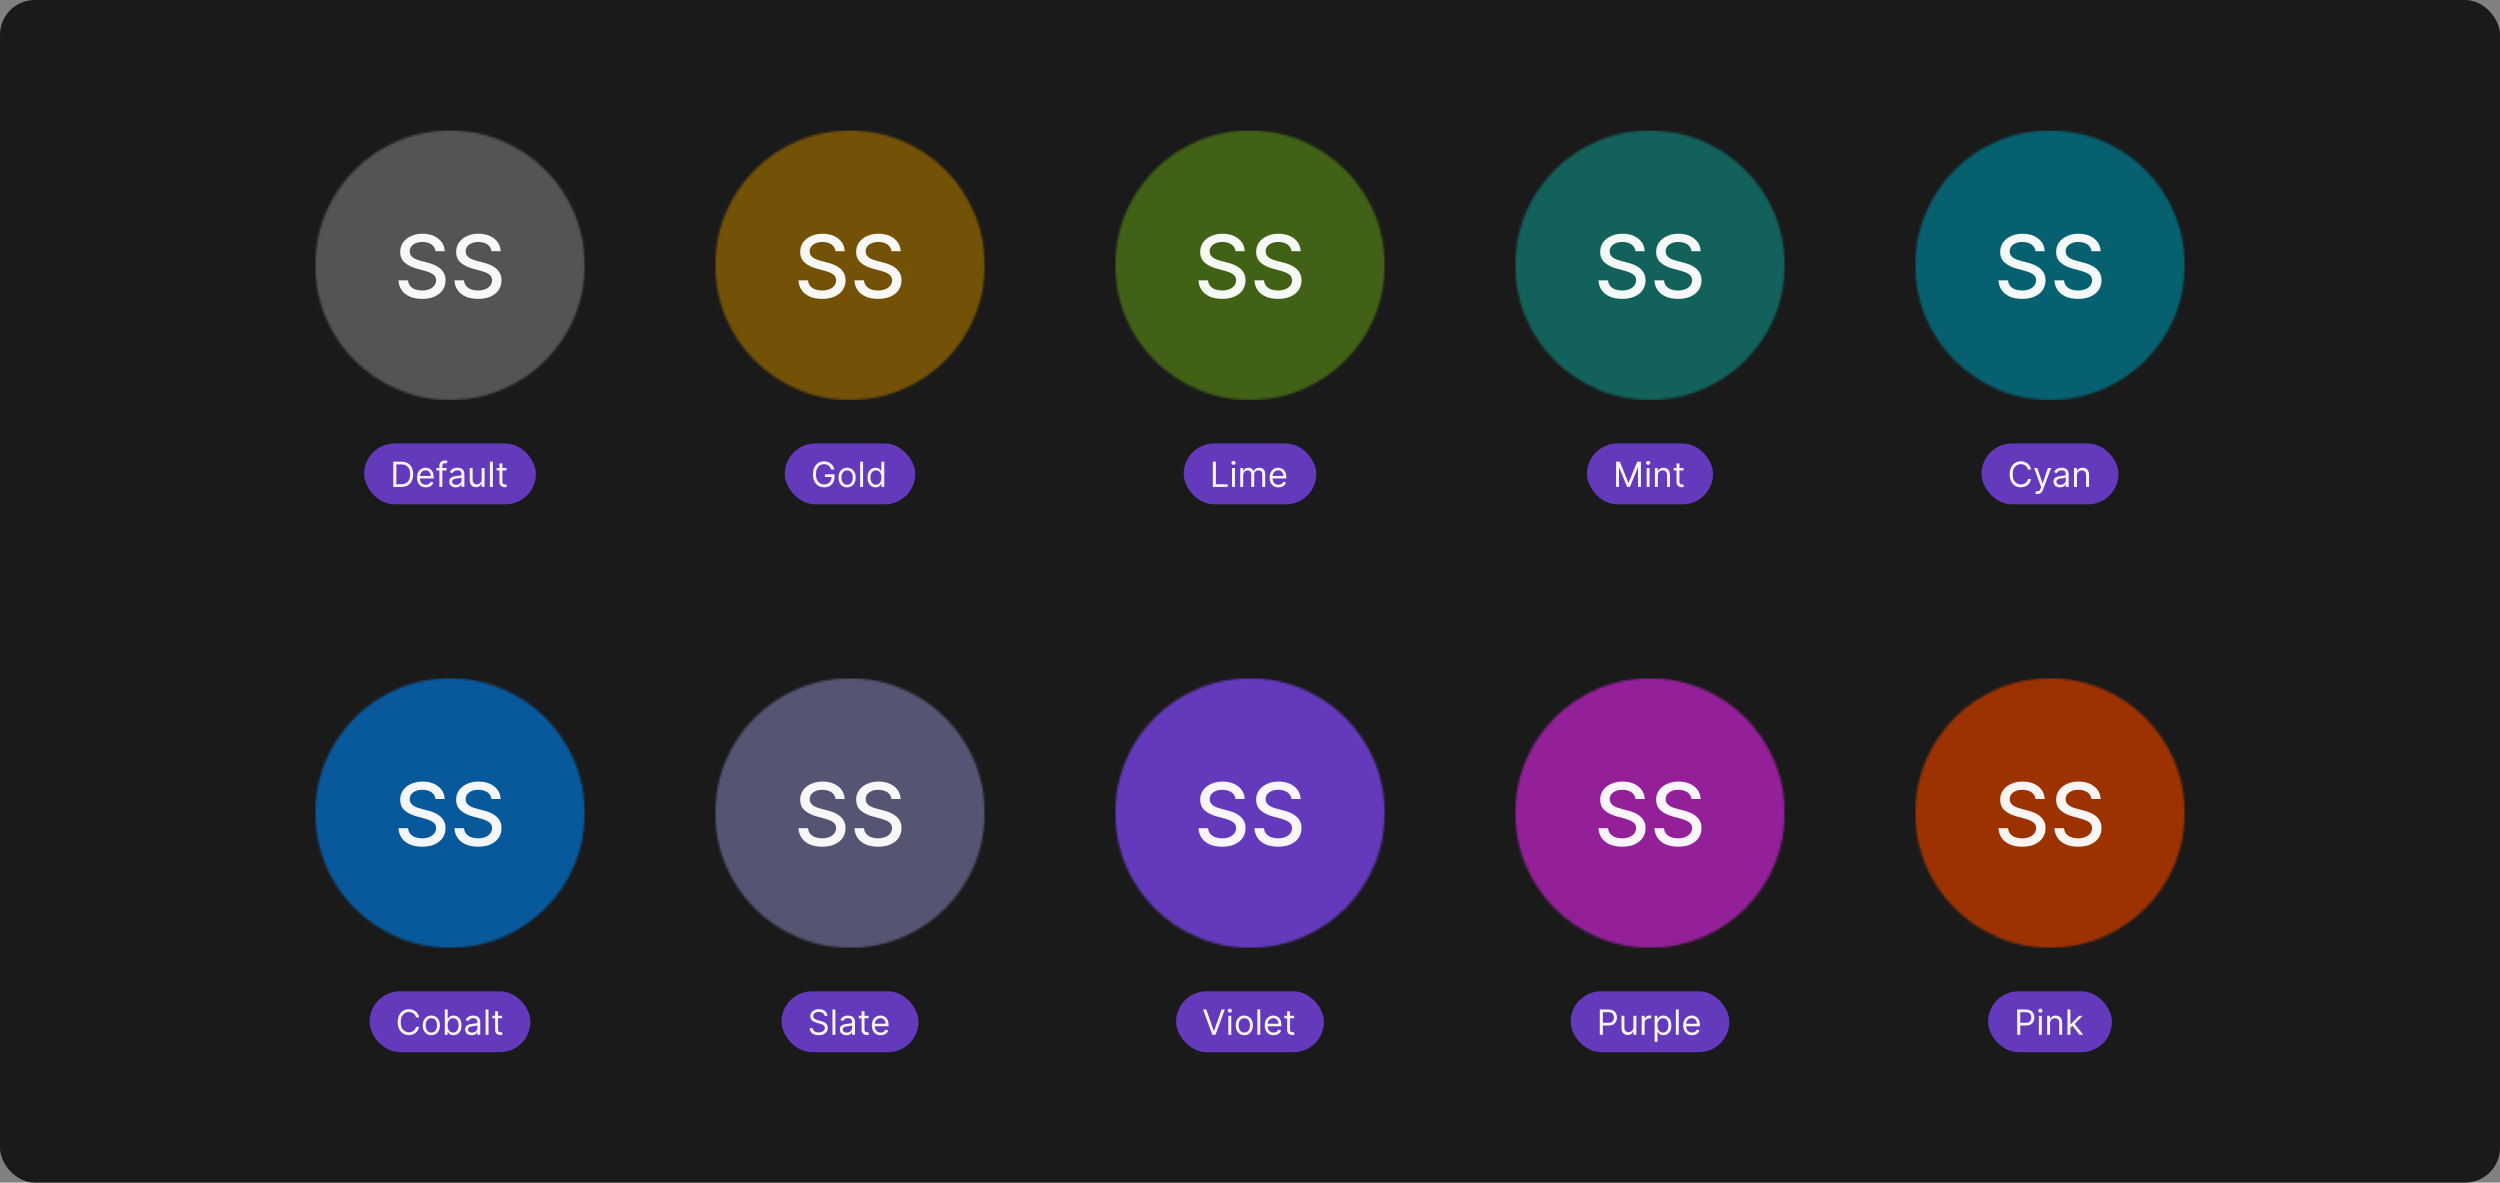 <svg width="1150" height="544" viewBox="0 0 1150 544" fill="none" xmlns="http://www.w3.org/2000/svg">
<rect x="0" y="0" width="1150" height="544" fill="#808080" stroke="none"/>
<rect width="1150" height="544" rx="16" fill="#1A1A1A"/>
<mask id="mask0_1022_17131" style="mask-type:alpha" maskUnits="userSpaceOnUse" x="145" y="60" width="124" height="124">
<path fill-rule="evenodd" clip-rule="evenodd" d="M207 184C241.242 184 269 156.242 269 122C269 87.758 241.242 60 207 60C172.758 60 145 87.758 145 122C145 156.242 172.758 184 207 184Z" fill="#262626"/>
</mask>
<g mask="url(#mask0_1022_17131)">
<rect width="124" height="124" transform="translate(145 60)" fill="#545454"/>
<path d="M200.32 115.551C200.169 114.206 199.544 113.165 198.445 112.426C197.347 111.678 195.964 111.304 194.298 111.304C193.104 111.304 192.072 111.493 191.201 111.872C190.33 112.241 189.653 112.753 189.17 113.406C188.696 114.05 188.46 114.784 188.46 115.608C188.46 116.299 188.621 116.896 188.942 117.398C189.274 117.9 189.705 118.321 190.235 118.662C190.775 118.993 191.353 119.273 191.968 119.5C192.584 119.718 193.175 119.898 193.744 120.04L196.585 120.778C197.513 121.006 198.464 121.313 199.44 121.702C200.415 122.09 201.319 122.601 202.153 123.236C202.986 123.87 203.658 124.656 204.17 125.594C204.691 126.531 204.951 127.653 204.951 128.96C204.951 130.608 204.525 132.071 203.673 133.349C202.83 134.628 201.603 135.636 199.994 136.375C198.393 137.114 196.457 137.483 194.184 137.483C192.006 137.483 190.121 137.137 188.531 136.446C186.94 135.755 185.694 134.775 184.795 133.506C183.895 132.227 183.398 130.712 183.303 128.96H187.707C187.792 130.011 188.133 130.887 188.729 131.588C189.335 132.279 190.107 132.795 191.045 133.136C191.992 133.468 193.029 133.634 194.156 133.634C195.396 133.634 196.499 133.439 197.465 133.051C198.441 132.653 199.208 132.104 199.766 131.403C200.325 130.693 200.604 129.865 200.604 128.918C200.604 128.056 200.358 127.35 199.866 126.801C199.383 126.252 198.725 125.797 197.891 125.438C197.067 125.078 196.135 124.76 195.093 124.486L191.656 123.548C189.326 122.914 187.479 121.981 186.116 120.75C184.762 119.519 184.085 117.89 184.085 115.864C184.085 114.187 184.539 112.724 185.448 111.474C186.357 110.224 187.588 109.254 189.141 108.562C190.694 107.862 192.446 107.511 194.397 107.511C196.367 107.511 198.104 107.857 199.61 108.548C201.125 109.24 202.318 110.191 203.19 111.403C204.061 112.606 204.515 113.989 204.553 115.551H200.32ZM226.062 115.551C225.911 114.206 225.286 113.165 224.188 112.426C223.089 111.678 221.706 111.304 220.04 111.304C218.847 111.304 217.814 111.493 216.943 111.872C216.072 112.241 215.395 112.753 214.912 113.406C214.438 114.05 214.202 114.784 214.202 115.608C214.202 116.299 214.363 116.896 214.685 117.398C215.016 117.9 215.447 118.321 215.977 118.662C216.517 118.993 217.095 119.273 217.71 119.5C218.326 119.718 218.918 119.898 219.486 120.04L222.327 120.778C223.255 121.006 224.206 121.313 225.182 121.702C226.157 122.09 227.062 122.601 227.895 123.236C228.728 123.87 229.401 124.656 229.912 125.594C230.433 126.531 230.693 127.653 230.693 128.96C230.693 130.608 230.267 132.071 229.415 133.349C228.572 134.628 227.346 135.636 225.736 136.375C224.135 137.114 222.199 137.483 219.926 137.483C217.748 137.483 215.864 137.137 214.273 136.446C212.682 135.755 211.437 134.775 210.537 133.506C209.637 132.227 209.14 130.712 209.045 128.96H213.449C213.534 130.011 213.875 130.887 214.472 131.588C215.078 132.279 215.849 132.795 216.787 133.136C217.734 133.468 218.771 133.634 219.898 133.634C221.138 133.634 222.241 133.439 223.207 133.051C224.183 132.653 224.95 132.104 225.509 131.403C226.067 130.693 226.347 129.865 226.347 128.918C226.347 128.056 226.1 127.35 225.608 126.801C225.125 126.252 224.467 125.797 223.634 125.438C222.81 125.078 221.877 124.76 220.835 124.486L217.398 123.548C215.068 122.914 213.222 121.981 211.858 120.75C210.504 119.519 209.827 117.89 209.827 115.864C209.827 114.187 210.281 112.724 211.19 111.474C212.099 110.224 213.33 109.254 214.884 108.562C216.437 107.862 218.188 107.511 220.139 107.511C222.109 107.511 223.847 107.857 225.352 108.548C226.867 109.24 228.061 110.191 228.932 111.403C229.803 112.606 230.258 113.989 230.295 115.551H226.062Z" fill="white" fill-opacity="0.95"/>
</g>
<g clip-path="url(#clip0_1022_17131)">
<rect x="167.5" y="204" width="79" height="28" rx="14" fill="#643ABD"/>
<path d="M184.5 224H180.909V212.364H184.659C185.788 212.364 186.754 212.597 187.557 213.062C188.36 213.525 188.975 214.189 189.403 215.057C189.831 215.92 190.045 216.955 190.045 218.159C190.045 219.371 189.83 220.415 189.398 221.29C188.966 222.161 188.337 222.831 187.511 223.301C186.686 223.767 185.682 224 184.5 224ZM182.318 222.75H184.409C185.371 222.75 186.169 222.564 186.801 222.193C187.434 221.822 187.905 221.294 188.216 220.608C188.527 219.922 188.682 219.106 188.682 218.159C188.682 217.22 188.528 216.411 188.222 215.733C187.915 215.051 187.456 214.528 186.847 214.165C186.237 213.797 185.477 213.614 184.568 213.614H182.318V222.75ZM195.886 224.182C195.045 224.182 194.32 223.996 193.71 223.625C193.104 223.25 192.636 222.727 192.307 222.057C191.981 221.383 191.818 220.598 191.818 219.705C191.818 218.811 191.981 218.023 192.307 217.341C192.636 216.655 193.095 216.121 193.682 215.739C194.273 215.352 194.962 215.159 195.75 215.159C196.205 215.159 196.653 215.235 197.097 215.386C197.54 215.538 197.943 215.784 198.307 216.125C198.67 216.462 198.96 216.909 199.176 217.466C199.392 218.023 199.5 218.708 199.5 219.523V220.091H192.773V218.932H198.136C198.136 218.439 198.038 218 197.841 217.614C197.648 217.227 197.371 216.922 197.011 216.699C196.655 216.475 196.235 216.364 195.75 216.364C195.216 216.364 194.754 216.496 194.364 216.761C193.977 217.023 193.68 217.364 193.472 217.784C193.263 218.205 193.159 218.655 193.159 219.136V219.909C193.159 220.568 193.273 221.127 193.5 221.585C193.731 222.04 194.051 222.386 194.46 222.625C194.869 222.86 195.345 222.977 195.886 222.977C196.239 222.977 196.557 222.928 196.841 222.83C197.129 222.727 197.377 222.576 197.585 222.375C197.794 222.17 197.955 221.917 198.068 221.614L199.364 221.977C199.227 222.417 198.998 222.803 198.676 223.136C198.354 223.466 197.956 223.723 197.483 223.909C197.009 224.091 196.477 224.182 195.886 224.182ZM205.426 215.273V216.409H200.722V215.273H205.426ZM202.131 224V214.068C202.131 213.568 202.248 213.152 202.483 212.818C202.718 212.485 203.023 212.235 203.398 212.068C203.773 211.902 204.169 211.818 204.585 211.818C204.915 211.818 205.184 211.845 205.392 211.898C205.6 211.951 205.756 212 205.858 212.045L205.472 213.205C205.403 213.182 205.309 213.153 205.188 213.119C205.07 213.085 204.915 213.068 204.722 213.068C204.278 213.068 203.958 213.18 203.761 213.403C203.568 213.627 203.472 213.955 203.472 214.386V224H202.131ZM209.624 224.205C209.071 224.205 208.569 224.1 208.118 223.892C207.667 223.68 207.309 223.375 207.044 222.977C206.779 222.576 206.646 222.091 206.646 221.523C206.646 221.023 206.745 220.617 206.942 220.307C207.139 219.992 207.402 219.746 207.732 219.568C208.061 219.39 208.425 219.258 208.822 219.17C209.224 219.08 209.627 219.008 210.033 218.955C210.563 218.886 210.993 218.835 211.322 218.801C211.656 218.763 211.898 218.701 212.05 218.614C212.205 218.527 212.283 218.375 212.283 218.159V218.114C212.283 217.553 212.129 217.117 211.822 216.807C211.519 216.496 211.059 216.341 210.442 216.341C209.802 216.341 209.3 216.481 208.936 216.761C208.572 217.042 208.317 217.341 208.169 217.659L206.896 217.205C207.124 216.674 207.427 216.261 207.805 215.966C208.188 215.667 208.605 215.458 209.055 215.341C209.51 215.22 209.957 215.159 210.396 215.159C210.677 215.159 210.999 215.193 211.362 215.261C211.73 215.326 212.084 215.46 212.425 215.665C212.769 215.869 213.055 216.178 213.283 216.591C213.51 217.004 213.624 217.557 213.624 218.25V224H212.283V222.818H212.214C212.124 223.008 211.972 223.21 211.76 223.426C211.548 223.642 211.266 223.826 210.913 223.977C210.561 224.129 210.131 224.205 209.624 224.205ZM209.828 223C210.358 223 210.805 222.896 211.169 222.688C211.536 222.479 211.813 222.21 211.999 221.881C212.188 221.551 212.283 221.205 212.283 220.841V219.614C212.226 219.682 212.101 219.744 211.908 219.801C211.718 219.854 211.499 219.902 211.249 219.943C211.002 219.981 210.762 220.015 210.527 220.045C210.296 220.072 210.108 220.095 209.964 220.114C209.616 220.159 209.29 220.233 208.987 220.335C208.688 220.434 208.446 220.583 208.26 220.784C208.078 220.981 207.987 221.25 207.987 221.591C207.987 222.057 208.16 222.409 208.504 222.648C208.853 222.883 209.294 223 209.828 223ZM221.571 220.432V215.273H222.912V224H221.571V222.523H221.48C221.276 222.966 220.957 223.343 220.526 223.653C220.094 223.96 219.548 224.114 218.889 224.114C218.344 224.114 217.859 223.994 217.435 223.756C217.01 223.513 216.677 223.15 216.435 222.665C216.192 222.176 216.071 221.561 216.071 220.818V215.273H217.412V220.727C217.412 221.364 217.59 221.871 217.946 222.25C218.306 222.629 218.764 222.818 219.321 222.818C219.654 222.818 219.993 222.733 220.338 222.562C220.687 222.392 220.978 222.131 221.213 221.778C221.452 221.426 221.571 220.977 221.571 220.432ZM226.709 212.364V224H225.368V212.364H226.709ZM232.96 215.273V216.409H228.438V215.273H232.96ZM229.756 213.182H231.097V221.5C231.097 221.879 231.152 222.163 231.261 222.352C231.375 222.538 231.519 222.663 231.693 222.727C231.871 222.788 232.059 222.818 232.256 222.818C232.403 222.818 232.525 222.811 232.619 222.795C232.714 222.777 232.79 222.761 232.847 222.75L233.119 223.955C233.028 223.989 232.902 224.023 232.739 224.057C232.576 224.095 232.369 224.114 232.119 224.114C231.741 224.114 231.369 224.032 231.006 223.869C230.646 223.706 230.347 223.458 230.108 223.125C229.873 222.792 229.756 222.371 229.756 221.864V213.182Z" fill="white" fill-opacity="0.95"/>
</g>
<mask id="mask1_1022_17131" style="mask-type:alpha" maskUnits="userSpaceOnUse" x="329" y="60" width="124" height="124">
<path fill-rule="evenodd" clip-rule="evenodd" d="M391 184C425.242 184 453 156.242 453 122C453 87.758 425.242 60 391 60C356.758 60 329 87.758 329 122C329 156.242 356.758 184 391 184Z" fill="#262626"/>
</mask>
<g mask="url(#mask1_1022_17131)">
<rect width="124" height="124" transform="translate(329 60)" fill="#735107"/>
<path d="M384.32 115.551C384.169 114.206 383.544 113.165 382.445 112.426C381.347 111.678 379.964 111.304 378.298 111.304C377.104 111.304 376.072 111.493 375.201 111.872C374.33 112.241 373.653 112.753 373.17 113.406C372.696 114.05 372.46 114.784 372.46 115.608C372.46 116.299 372.621 116.896 372.942 117.398C373.274 117.9 373.705 118.321 374.235 118.662C374.775 118.993 375.353 119.273 375.968 119.5C376.584 119.718 377.175 119.898 377.744 120.04L380.585 120.778C381.513 121.006 382.464 121.313 383.44 121.702C384.415 122.09 385.319 122.601 386.153 123.236C386.986 123.87 387.658 124.656 388.17 125.594C388.691 126.531 388.951 127.653 388.951 128.96C388.951 130.608 388.525 132.071 387.673 133.349C386.83 134.628 385.603 135.636 383.994 136.375C382.393 137.114 380.457 137.483 378.184 137.483C376.006 137.483 374.121 137.137 372.531 136.446C370.94 135.755 369.694 134.775 368.795 133.506C367.895 132.227 367.398 130.712 367.303 128.96H371.707C371.792 130.011 372.133 130.887 372.729 131.588C373.335 132.279 374.107 132.795 375.045 133.136C375.992 133.468 377.029 133.634 378.156 133.634C379.396 133.634 380.499 133.439 381.465 133.051C382.441 132.653 383.208 132.104 383.766 131.403C384.325 130.693 384.604 129.865 384.604 128.918C384.604 128.056 384.358 127.35 383.866 126.801C383.383 126.252 382.725 125.797 381.891 125.438C381.067 125.078 380.135 124.76 379.093 124.486L375.656 123.548C373.326 122.914 371.479 121.981 370.116 120.75C368.762 119.519 368.085 117.89 368.085 115.864C368.085 114.187 368.539 112.724 369.448 111.474C370.357 110.224 371.588 109.254 373.141 108.562C374.694 107.862 376.446 107.511 378.397 107.511C380.367 107.511 382.104 107.857 383.61 108.548C385.125 109.24 386.318 110.191 387.19 111.403C388.061 112.606 388.515 113.989 388.553 115.551H384.32ZM410.062 115.551C409.911 114.206 409.286 113.165 408.188 112.426C407.089 111.678 405.706 111.304 404.04 111.304C402.847 111.304 401.814 111.493 400.943 111.872C400.072 112.241 399.395 112.753 398.912 113.406C398.438 114.05 398.202 114.784 398.202 115.608C398.202 116.299 398.363 116.896 398.685 117.398C399.016 117.9 399.447 118.321 399.977 118.662C400.517 118.993 401.095 119.273 401.71 119.5C402.326 119.718 402.918 119.898 403.486 120.04L406.327 120.778C407.255 121.006 408.206 121.313 409.182 121.702C410.157 122.09 411.062 122.601 411.895 123.236C412.728 123.87 413.401 124.656 413.912 125.594C414.433 126.531 414.693 127.653 414.693 128.96C414.693 130.608 414.267 132.071 413.415 133.349C412.572 134.628 411.346 135.636 409.736 136.375C408.135 137.114 406.199 137.483 403.926 137.483C401.748 137.483 399.864 137.137 398.273 136.446C396.682 135.755 395.437 134.775 394.537 133.506C393.637 132.227 393.14 130.712 393.045 128.96H397.449C397.534 130.011 397.875 130.887 398.472 131.588C399.078 132.279 399.849 132.795 400.787 133.136C401.734 133.468 402.771 133.634 403.898 133.634C405.138 133.634 406.241 133.439 407.207 133.051C408.183 132.653 408.95 132.104 409.509 131.403C410.067 130.693 410.347 129.865 410.347 128.918C410.347 128.056 410.1 127.35 409.608 126.801C409.125 126.252 408.467 125.797 407.634 125.438C406.81 125.078 405.877 124.76 404.835 124.486L401.398 123.548C399.068 122.914 397.222 121.981 395.858 120.75C394.504 119.519 393.827 117.89 393.827 115.864C393.827 114.187 394.281 112.724 395.19 111.474C396.099 110.224 397.33 109.254 398.884 108.562C400.437 107.862 402.188 107.511 404.139 107.511C406.109 107.511 407.847 107.857 409.352 108.548C410.867 109.24 412.061 110.191 412.932 111.403C413.803 112.606 414.258 113.989 414.295 115.551H410.062Z" fill="white" fill-opacity="0.95"/>
</g>
<g clip-path="url(#clip1_1022_17131)">
<rect x="361" y="204" width="60" height="28" rx="14" fill="#643ABD"/>
<path d="M382.364 216C382.239 215.617 382.074 215.275 381.869 214.972C381.669 214.665 381.428 214.403 381.148 214.188C380.871 213.972 380.557 213.807 380.205 213.693C379.852 213.58 379.466 213.523 379.045 213.523C378.356 213.523 377.729 213.701 377.165 214.057C376.6 214.413 376.152 214.938 375.818 215.631C375.485 216.324 375.318 217.174 375.318 218.182C375.318 219.189 375.487 220.04 375.824 220.733C376.161 221.426 376.617 221.951 377.193 222.307C377.769 222.663 378.417 222.841 379.136 222.841C379.803 222.841 380.39 222.699 380.898 222.415C381.409 222.127 381.807 221.722 382.091 221.199C382.379 220.672 382.523 220.053 382.523 219.341L382.955 219.432H379.455V218.182H383.886V219.432C383.886 220.39 383.682 221.223 383.273 221.932C382.867 222.64 382.307 223.189 381.591 223.58C380.879 223.966 380.061 224.159 379.136 224.159C378.106 224.159 377.201 223.917 376.42 223.432C375.644 222.947 375.038 222.258 374.602 221.364C374.17 220.47 373.955 219.409 373.955 218.182C373.955 217.261 374.078 216.434 374.324 215.699C374.574 214.96 374.926 214.331 375.381 213.812C375.835 213.294 376.373 212.896 376.994 212.619C377.616 212.343 378.299 212.205 379.045 212.205C379.659 212.205 380.231 212.297 380.761 212.483C381.295 212.665 381.771 212.924 382.188 213.261C382.608 213.595 382.958 213.994 383.239 214.46C383.519 214.922 383.712 215.436 383.818 216H382.364ZM389.663 224.182C388.875 224.182 388.184 223.994 387.589 223.619C386.999 223.244 386.536 222.72 386.203 222.045C385.874 221.371 385.709 220.583 385.709 219.682C385.709 218.773 385.874 217.979 386.203 217.301C386.536 216.623 386.999 216.097 387.589 215.722C388.184 215.347 388.875 215.159 389.663 215.159C390.451 215.159 391.141 215.347 391.732 215.722C392.326 216.097 392.788 216.623 393.118 217.301C393.451 217.979 393.618 218.773 393.618 219.682C393.618 220.583 393.451 221.371 393.118 222.045C392.788 222.72 392.326 223.244 391.732 223.619C391.141 223.994 390.451 224.182 389.663 224.182ZM389.663 222.977C390.262 222.977 390.754 222.824 391.141 222.517C391.527 222.21 391.813 221.807 391.999 221.307C392.184 220.807 392.277 220.265 392.277 219.682C392.277 219.098 392.184 218.555 391.999 218.051C391.813 217.547 391.527 217.14 391.141 216.83C390.754 216.519 390.262 216.364 389.663 216.364C389.065 216.364 388.572 216.519 388.186 216.83C387.8 217.14 387.514 217.547 387.328 218.051C387.143 218.555 387.05 219.098 387.05 219.682C387.05 220.265 387.143 220.807 387.328 221.307C387.514 221.807 387.8 222.21 388.186 222.517C388.572 222.824 389.065 222.977 389.663 222.977ZM397.006 212.364V224H395.665V212.364H397.006ZM402.757 224.182C402.03 224.182 401.388 223.998 400.831 223.631C400.274 223.259 399.839 222.737 399.524 222.062C399.21 221.384 399.053 220.583 399.053 219.659C399.053 218.742 399.21 217.947 399.524 217.273C399.839 216.598 400.276 216.078 400.837 215.71C401.397 215.343 402.045 215.159 402.78 215.159C403.348 215.159 403.797 215.254 404.126 215.443C404.46 215.629 404.714 215.841 404.888 216.08C405.066 216.314 405.204 216.508 405.303 216.659H405.416V212.364H406.757V224H405.462V222.659H405.303C405.204 222.818 405.064 223.019 404.882 223.261C404.7 223.5 404.441 223.714 404.104 223.903C403.767 224.089 403.318 224.182 402.757 224.182ZM402.939 222.977C403.477 222.977 403.931 222.837 404.303 222.557C404.674 222.273 404.956 221.881 405.149 221.381C405.342 220.877 405.439 220.295 405.439 219.636C405.439 218.985 405.344 218.415 405.155 217.926C404.965 217.434 404.685 217.051 404.314 216.778C403.943 216.502 403.484 216.364 402.939 216.364C402.371 216.364 401.897 216.509 401.518 216.801C401.143 217.089 400.861 217.481 400.672 217.977C400.486 218.47 400.393 219.023 400.393 219.636C400.393 220.258 400.488 220.822 400.678 221.33C400.871 221.833 401.155 222.235 401.53 222.534C401.909 222.83 402.378 222.977 402.939 222.977Z" fill="white" fill-opacity="0.95"/>
</g>
<mask id="mask2_1022_17131" style="mask-type:alpha" maskUnits="userSpaceOnUse" x="513" y="60" width="124" height="124">
<path fill-rule="evenodd" clip-rule="evenodd" d="M575 184C609.242 184 637 156.242 637 122C637 87.758 609.242 60 575 60C540.758 60 513 87.758 513 122C513 156.242 540.758 184 575 184Z" fill="#262626"/>
</mask>
<g mask="url(#mask2_1022_17131)">
<rect width="124" height="124" transform="translate(513 60)" fill="#416116"/>
<path d="M568.32 115.551C568.169 114.206 567.544 113.165 566.445 112.426C565.347 111.678 563.964 111.304 562.298 111.304C561.104 111.304 560.072 111.493 559.201 111.872C558.33 112.241 557.653 112.753 557.17 113.406C556.696 114.05 556.46 114.784 556.46 115.608C556.46 116.299 556.621 116.896 556.942 117.398C557.274 117.9 557.705 118.321 558.235 118.662C558.775 118.993 559.353 119.273 559.968 119.5C560.584 119.718 561.175 119.898 561.744 120.04L564.585 120.778C565.513 121.006 566.464 121.313 567.44 121.702C568.415 122.09 569.319 122.601 570.153 123.236C570.986 123.87 571.658 124.656 572.17 125.594C572.691 126.531 572.951 127.653 572.951 128.96C572.951 130.608 572.525 132.071 571.673 133.349C570.83 134.628 569.603 135.636 567.994 136.375C566.393 137.114 564.457 137.483 562.184 137.483C560.006 137.483 558.121 137.137 556.531 136.446C554.94 135.755 553.694 134.775 552.795 133.506C551.895 132.227 551.398 130.712 551.303 128.96H555.707C555.792 130.011 556.133 130.887 556.729 131.588C557.335 132.279 558.107 132.795 559.045 133.136C559.992 133.468 561.029 133.634 562.156 133.634C563.396 133.634 564.499 133.439 565.465 133.051C566.441 132.653 567.208 132.104 567.766 131.403C568.325 130.693 568.604 129.865 568.604 128.918C568.604 128.056 568.358 127.35 567.866 126.801C567.383 126.252 566.725 125.797 565.891 125.438C565.067 125.078 564.135 124.76 563.093 124.486L559.656 123.548C557.326 122.914 555.479 121.981 554.116 120.75C552.762 119.519 552.085 117.89 552.085 115.864C552.085 114.187 552.539 112.724 553.448 111.474C554.357 110.224 555.588 109.254 557.141 108.562C558.694 107.862 560.446 107.511 562.397 107.511C564.367 107.511 566.104 107.857 567.61 108.548C569.125 109.24 570.318 110.191 571.19 111.403C572.061 112.606 572.515 113.989 572.553 115.551H568.32ZM594.062 115.551C593.911 114.206 593.286 113.165 592.188 112.426C591.089 111.678 589.706 111.304 588.04 111.304C586.847 111.304 585.814 111.493 584.943 111.872C584.072 112.241 583.395 112.753 582.912 113.406C582.438 114.05 582.202 114.784 582.202 115.608C582.202 116.299 582.363 116.896 582.685 117.398C583.016 117.9 583.447 118.321 583.977 118.662C584.517 118.993 585.095 119.273 585.71 119.5C586.326 119.718 586.918 119.898 587.486 120.04L590.327 120.778C591.255 121.006 592.206 121.313 593.182 121.702C594.157 122.09 595.062 122.601 595.895 123.236C596.728 123.87 597.401 124.656 597.912 125.594C598.433 126.531 598.693 127.653 598.693 128.96C598.693 130.608 598.267 132.071 597.415 133.349C596.572 134.628 595.346 135.636 593.736 136.375C592.135 137.114 590.199 137.483 587.926 137.483C585.748 137.483 583.864 137.137 582.273 136.446C580.682 135.755 579.437 134.775 578.537 133.506C577.637 132.227 577.14 130.712 577.045 128.96H581.449C581.534 130.011 581.875 130.887 582.472 131.588C583.078 132.279 583.849 132.795 584.787 133.136C585.734 133.468 586.771 133.634 587.898 133.634C589.138 133.634 590.241 133.439 591.207 133.051C592.183 132.653 592.95 132.104 593.509 131.403C594.067 130.693 594.347 129.865 594.347 128.918C594.347 128.056 594.1 127.35 593.608 126.801C593.125 126.252 592.467 125.797 591.634 125.438C590.81 125.078 589.877 124.76 588.835 124.486L585.398 123.548C583.068 122.914 581.222 121.981 579.858 120.75C578.504 119.519 577.827 117.89 577.827 115.864C577.827 114.187 578.281 112.724 579.19 111.474C580.099 110.224 581.33 109.254 582.884 108.562C584.437 107.862 586.188 107.511 588.139 107.511C590.109 107.511 591.847 107.857 593.352 108.548C594.867 109.24 596.061 110.191 596.932 111.403C597.803 112.606 598.258 113.989 598.295 115.551H594.062Z" fill="white" fill-opacity="0.95"/>
</g>
<g clip-path="url(#clip2_1022_17131)">
<rect x="544.5" y="204" width="61" height="28" rx="14" fill="#643ABD"/>
<path d="M557.909 224V212.364H559.318V222.75H564.727V224H557.909ZM566.727 224V215.273H568.068V224H566.727ZM567.409 213.818C567.148 213.818 566.922 213.729 566.733 213.551C566.547 213.373 566.455 213.159 566.455 212.909C566.455 212.659 566.547 212.445 566.733 212.267C566.922 212.089 567.148 212 567.409 212C567.67 212 567.894 212.089 568.08 212.267C568.269 212.445 568.364 212.659 568.364 212.909C568.364 213.159 568.269 213.373 568.08 213.551C567.894 213.729 567.67 213.818 567.409 213.818ZM570.524 224V215.273H571.82V216.636H571.933C572.115 216.17 572.409 215.809 572.814 215.551C573.219 215.29 573.706 215.159 574.274 215.159C574.85 215.159 575.329 215.29 575.712 215.551C576.098 215.809 576.399 216.17 576.615 216.636H576.706C576.929 216.186 577.265 215.828 577.712 215.562C578.159 215.294 578.695 215.159 579.32 215.159C580.1 215.159 580.738 215.403 581.234 215.892C581.731 216.377 581.979 217.133 581.979 218.159V224H580.638V218.159C580.638 217.515 580.462 217.055 580.109 216.778C579.757 216.502 579.342 216.364 578.865 216.364C578.251 216.364 577.776 216.549 577.439 216.92C577.102 217.288 576.933 217.754 576.933 218.318V224H575.57V218.023C575.57 217.527 575.409 217.127 575.087 216.824C574.765 216.517 574.35 216.364 573.842 216.364C573.494 216.364 573.168 216.456 572.865 216.642C572.566 216.828 572.323 217.085 572.138 217.415C571.956 217.741 571.865 218.117 571.865 218.545V224H570.524ZM588.089 224.182C587.249 224.182 586.523 223.996 585.913 223.625C585.307 223.25 584.839 222.727 584.51 222.057C584.184 221.383 584.021 220.598 584.021 219.705C584.021 218.811 584.184 218.023 584.51 217.341C584.839 216.655 585.298 216.121 585.885 215.739C586.476 215.352 587.165 215.159 587.953 215.159C588.408 215.159 588.857 215.235 589.3 215.386C589.743 215.538 590.146 215.784 590.51 216.125C590.874 216.462 591.163 216.909 591.379 217.466C591.595 218.023 591.703 218.708 591.703 219.523V220.091H584.976V218.932H590.339C590.339 218.439 590.241 218 590.044 217.614C589.851 217.227 589.574 216.922 589.214 216.699C588.858 216.475 588.438 216.364 587.953 216.364C587.419 216.364 586.957 216.496 586.567 216.761C586.18 217.023 585.883 217.364 585.675 217.784C585.466 218.205 585.362 218.655 585.362 219.136V219.909C585.362 220.568 585.476 221.127 585.703 221.585C585.934 222.04 586.254 222.386 586.663 222.625C587.072 222.86 587.548 222.977 588.089 222.977C588.442 222.977 588.76 222.928 589.044 222.83C589.332 222.727 589.58 222.576 589.788 222.375C589.997 222.17 590.158 221.917 590.271 221.614L591.567 221.977C591.43 222.417 591.201 222.803 590.879 223.136C590.557 223.466 590.16 223.723 589.686 223.909C589.213 224.091 588.68 224.182 588.089 224.182Z" fill="white" fill-opacity="0.95"/>
</g>
<mask id="mask3_1022_17131" style="mask-type:alpha" maskUnits="userSpaceOnUse" x="697" y="60" width="124" height="124">
<path fill-rule="evenodd" clip-rule="evenodd" d="M759 184C793.242 184 821 156.242 821 122C821 87.758 793.242 60 759 60C724.758 60 697 87.758 697 122C697 156.242 724.758 184 759 184Z" fill="#262626"/>
</mask>
<g mask="url(#mask3_1022_17131)">
<rect width="124" height="124" transform="translate(697 60)" fill="#12615A"/>
<path d="M752.32 115.551C752.169 114.206 751.544 113.165 750.445 112.426C749.347 111.678 747.964 111.304 746.298 111.304C745.104 111.304 744.072 111.493 743.201 111.872C742.33 112.241 741.653 112.753 741.17 113.406C740.696 114.05 740.46 114.784 740.46 115.608C740.46 116.299 740.621 116.896 740.942 117.398C741.274 117.9 741.705 118.321 742.235 118.662C742.775 118.993 743.353 119.273 743.968 119.5C744.584 119.718 745.175 119.898 745.744 120.04L748.585 120.778C749.513 121.006 750.464 121.313 751.44 121.702C752.415 122.09 753.319 122.601 754.153 123.236C754.986 123.87 755.658 124.656 756.17 125.594C756.691 126.531 756.951 127.653 756.951 128.96C756.951 130.608 756.525 132.071 755.673 133.349C754.83 134.628 753.603 135.636 751.994 136.375C750.393 137.114 748.457 137.483 746.184 137.483C744.006 137.483 742.121 137.137 740.531 136.446C738.94 135.755 737.694 134.775 736.795 133.506C735.895 132.227 735.398 130.712 735.303 128.96H739.707C739.792 130.011 740.133 130.887 740.729 131.588C741.335 132.279 742.107 132.795 743.045 133.136C743.992 133.468 745.029 133.634 746.156 133.634C747.396 133.634 748.499 133.439 749.465 133.051C750.441 132.653 751.208 132.104 751.766 131.403C752.325 130.693 752.604 129.865 752.604 128.918C752.604 128.056 752.358 127.35 751.866 126.801C751.383 126.252 750.725 125.797 749.891 125.438C749.067 125.078 748.135 124.76 747.093 124.486L743.656 123.548C741.326 122.914 739.479 121.981 738.116 120.75C736.762 119.519 736.085 117.89 736.085 115.864C736.085 114.187 736.539 112.724 737.448 111.474C738.357 110.224 739.588 109.254 741.141 108.562C742.694 107.862 744.446 107.511 746.397 107.511C748.367 107.511 750.104 107.857 751.61 108.548C753.125 109.24 754.318 110.191 755.19 111.403C756.061 112.606 756.515 113.989 756.553 115.551H752.32ZM778.062 115.551C777.911 114.206 777.286 113.165 776.188 112.426C775.089 111.678 773.706 111.304 772.04 111.304C770.847 111.304 769.814 111.493 768.943 111.872C768.072 112.241 767.395 112.753 766.912 113.406C766.438 114.05 766.202 114.784 766.202 115.608C766.202 116.299 766.363 116.896 766.685 117.398C767.016 117.9 767.447 118.321 767.977 118.662C768.517 118.993 769.095 119.273 769.71 119.5C770.326 119.718 770.918 119.898 771.486 120.04L774.327 120.778C775.255 121.006 776.206 121.313 777.182 121.702C778.157 122.09 779.062 122.601 779.895 123.236C780.728 123.87 781.401 124.656 781.912 125.594C782.433 126.531 782.693 127.653 782.693 128.96C782.693 130.608 782.267 132.071 781.415 133.349C780.572 134.628 779.346 135.636 777.736 136.375C776.135 137.114 774.199 137.483 771.926 137.483C769.748 137.483 767.864 137.137 766.273 136.446C764.682 135.755 763.437 134.775 762.537 133.506C761.637 132.227 761.14 130.712 761.045 128.96H765.449C765.534 130.011 765.875 130.887 766.472 131.588C767.078 132.279 767.849 132.795 768.787 133.136C769.734 133.468 770.771 133.634 771.898 133.634C773.138 133.634 774.241 133.439 775.207 133.051C776.183 132.653 776.95 132.104 777.509 131.403C778.067 130.693 778.347 129.865 778.347 128.918C778.347 128.056 778.1 127.35 777.608 126.801C777.125 126.252 776.467 125.797 775.634 125.438C774.81 125.078 773.877 124.76 772.835 124.486L769.398 123.548C767.068 122.914 765.222 121.981 763.858 120.75C762.504 119.519 761.827 117.89 761.827 115.864C761.827 114.187 762.281 112.724 763.19 111.474C764.099 110.224 765.33 109.254 766.884 108.562C768.437 107.862 770.188 107.511 772.139 107.511C774.109 107.511 775.847 107.857 777.352 108.548C778.867 109.24 780.061 110.191 780.932 111.403C781.803 112.606 782.258 113.989 782.295 115.551H778.062Z" fill="white" fill-opacity="0.95"/>
</g>
<g clip-path="url(#clip3_1022_17131)">
<rect x="730" y="204" width="58" height="28" rx="14" fill="#643ABD"/>
<path d="M743.409 212.364H745.091L749.045 222.023H749.182L753.136 212.364H754.818V224H753.5V215.159H753.386L749.75 224H748.477L744.841 215.159H744.727V224H743.409V212.364ZM757.462 224V215.273H758.803V224H757.462ZM758.143 213.818C757.882 213.818 757.657 213.729 757.467 213.551C757.282 213.373 757.189 213.159 757.189 212.909C757.189 212.659 757.282 212.445 757.467 212.267C757.657 212.089 757.882 212 758.143 212C758.405 212 758.628 212.089 758.814 212.267C759.003 212.445 759.098 212.659 759.098 212.909C759.098 213.159 759.003 213.373 758.814 213.551C758.628 213.729 758.405 213.818 758.143 213.818ZM762.599 218.75V224H761.259V215.273H762.554V216.636H762.668C762.872 216.193 763.183 215.837 763.599 215.568C764.016 215.295 764.554 215.159 765.213 215.159C765.804 215.159 766.321 215.28 766.764 215.523C767.207 215.761 767.552 216.125 767.798 216.614C768.045 217.098 768.168 217.712 768.168 218.455V224H766.827V218.545C766.827 217.86 766.649 217.326 766.293 216.943C765.937 216.557 765.448 216.364 764.827 216.364C764.399 216.364 764.016 216.456 763.679 216.642C763.346 216.828 763.082 217.098 762.889 217.455C762.696 217.811 762.599 218.242 762.599 218.75ZM774.413 215.273V216.409H769.891V215.273H774.413ZM771.209 213.182H772.55V221.5C772.55 221.879 772.605 222.163 772.714 222.352C772.828 222.538 772.972 222.663 773.146 222.727C773.324 222.788 773.512 222.818 773.709 222.818C773.857 222.818 773.978 222.811 774.072 222.795C774.167 222.777 774.243 222.761 774.3 222.75L774.572 223.955C774.482 223.989 774.355 224.023 774.192 224.057C774.029 224.095 773.822 224.114 773.572 224.114C773.194 224.114 772.822 224.032 772.459 223.869C772.099 223.706 771.8 223.458 771.561 223.125C771.326 222.792 771.209 222.371 771.209 221.864V213.182Z" fill="white" fill-opacity="0.95"/>
</g>
<mask id="mask4_1022_17131" style="mask-type:alpha" maskUnits="userSpaceOnUse" x="881" y="60" width="124" height="124">
<path fill-rule="evenodd" clip-rule="evenodd" d="M943 184C977.242 184 1005 156.242 1005 122C1005 87.758 977.242 60 943 60C908.758 60 881 87.758 881 122C881 156.242 908.758 184 943 184Z" fill="#262626"/>
</mask>
<g mask="url(#mask4_1022_17131)">
<rect width="124" height="124" transform="translate(881 60)" fill="#066070"/>
<path d="M936.32 115.551C936.169 114.206 935.544 113.165 934.445 112.426C933.347 111.678 931.964 111.304 930.298 111.304C929.104 111.304 928.072 111.493 927.201 111.872C926.33 112.241 925.653 112.753 925.17 113.406C924.696 114.05 924.46 114.784 924.46 115.608C924.46 116.299 924.621 116.896 924.942 117.398C925.274 117.9 925.705 118.321 926.235 118.662C926.775 118.993 927.353 119.273 927.968 119.5C928.584 119.718 929.175 119.898 929.744 120.04L932.585 120.778C933.513 121.006 934.464 121.313 935.44 121.702C936.415 122.09 937.319 122.601 938.153 123.236C938.986 123.87 939.658 124.656 940.17 125.594C940.691 126.531 940.951 127.653 940.951 128.96C940.951 130.608 940.525 132.071 939.673 133.349C938.83 134.628 937.603 135.636 935.994 136.375C934.393 137.114 932.457 137.483 930.184 137.483C928.006 137.483 926.121 137.137 924.531 136.446C922.94 135.755 921.694 134.775 920.795 133.506C919.895 132.227 919.398 130.712 919.303 128.96H923.707C923.792 130.011 924.133 130.887 924.729 131.588C925.335 132.279 926.107 132.795 927.045 133.136C927.992 133.468 929.029 133.634 930.156 133.634C931.396 133.634 932.499 133.439 933.465 133.051C934.441 132.653 935.208 132.104 935.766 131.403C936.325 130.693 936.604 129.865 936.604 128.918C936.604 128.056 936.358 127.35 935.866 126.801C935.383 126.252 934.725 125.797 933.891 125.438C933.067 125.078 932.135 124.76 931.093 124.486L927.656 123.548C925.326 122.914 923.479 121.981 922.116 120.75C920.762 119.519 920.085 117.89 920.085 115.864C920.085 114.187 920.539 112.724 921.448 111.474C922.357 110.224 923.588 109.254 925.141 108.562C926.694 107.862 928.446 107.511 930.397 107.511C932.367 107.511 934.104 107.857 935.61 108.548C937.125 109.24 938.318 110.191 939.19 111.403C940.061 112.606 940.515 113.989 940.553 115.551H936.32ZM962.062 115.551C961.911 114.206 961.286 113.165 960.188 112.426C959.089 111.678 957.706 111.304 956.04 111.304C954.847 111.304 953.814 111.493 952.943 111.872C952.072 112.241 951.395 112.753 950.912 113.406C950.438 114.05 950.202 114.784 950.202 115.608C950.202 116.299 950.363 116.896 950.685 117.398C951.016 117.9 951.447 118.321 951.977 118.662C952.517 118.993 953.095 119.273 953.71 119.5C954.326 119.718 954.918 119.898 955.486 120.04L958.327 120.778C959.255 121.006 960.206 121.313 961.182 121.702C962.157 122.09 963.062 122.601 963.895 123.236C964.728 123.87 965.401 124.656 965.912 125.594C966.433 126.531 966.693 127.653 966.693 128.96C966.693 130.608 966.267 132.071 965.415 133.349C964.572 134.628 963.346 135.636 961.736 136.375C960.135 137.114 958.199 137.483 955.926 137.483C953.748 137.483 951.864 137.137 950.273 136.446C948.682 135.755 947.437 134.775 946.537 133.506C945.637 132.227 945.14 130.712 945.045 128.96H949.449C949.534 130.011 949.875 130.887 950.472 131.588C951.078 132.279 951.849 132.795 952.787 133.136C953.734 133.468 954.771 133.634 955.898 133.634C957.138 133.634 958.241 133.439 959.207 133.051C960.183 132.653 960.95 132.104 961.509 131.403C962.067 130.693 962.347 129.865 962.347 128.918C962.347 128.056 962.1 127.35 961.608 126.801C961.125 126.252 960.467 125.797 959.634 125.438C958.81 125.078 957.877 124.76 956.835 124.486L953.398 123.548C951.068 122.914 949.222 121.981 947.858 120.75C946.504 119.519 945.827 117.89 945.827 115.864C945.827 114.187 946.281 112.724 947.19 111.474C948.099 110.224 949.33 109.254 950.884 108.562C952.437 107.862 954.188 107.511 956.139 107.511C958.109 107.511 959.847 107.857 961.352 108.548C962.867 109.24 964.061 110.191 964.932 111.403C965.803 112.606 966.258 113.989 966.295 115.551H962.062Z" fill="white" fill-opacity="0.95"/>
</g>
<g clip-path="url(#clip4_1022_17131)">
<rect x="911.5" y="204" width="63" height="28" rx="14" fill="#643ABD"/>
<path d="M934.273 216H932.864C932.78 215.595 932.634 215.239 932.426 214.932C932.222 214.625 931.972 214.367 931.676 214.159C931.384 213.947 931.061 213.788 930.705 213.682C930.348 213.576 929.977 213.523 929.591 213.523C928.886 213.523 928.248 213.701 927.676 214.057C927.108 214.413 926.655 214.938 926.318 215.631C925.985 216.324 925.818 217.174 925.818 218.182C925.818 219.189 925.985 220.04 926.318 220.733C926.655 221.426 927.108 221.951 927.676 222.307C928.248 222.663 928.886 222.841 929.591 222.841C929.977 222.841 930.348 222.788 930.705 222.682C931.061 222.576 931.384 222.419 931.676 222.21C931.972 221.998 932.222 221.739 932.426 221.432C932.634 221.121 932.78 220.765 932.864 220.364H934.273C934.167 220.958 933.973 221.491 933.693 221.96C933.413 222.43 933.064 222.83 932.648 223.159C932.231 223.485 931.763 223.733 931.244 223.903C930.729 224.074 930.178 224.159 929.591 224.159C928.598 224.159 927.716 223.917 926.943 223.432C926.17 222.947 925.563 222.258 925.119 221.364C924.676 220.47 924.455 219.409 924.455 218.182C924.455 216.955 924.676 215.894 925.119 215C925.563 214.106 926.17 213.417 926.943 212.932C927.716 212.447 928.598 212.205 929.591 212.205C930.178 212.205 930.729 212.29 931.244 212.46C931.763 212.631 932.231 212.881 932.648 213.21C933.064 213.536 933.413 213.934 933.693 214.403C933.973 214.869 934.167 215.402 934.273 216ZM937.232 227.25C937.004 227.25 936.802 227.231 936.624 227.193C936.446 227.159 936.322 227.125 936.254 227.091L936.595 225.909C937.084 226.034 937.491 226.03 937.817 225.898C938.143 225.769 938.425 225.379 938.663 224.727L938.913 224.045L935.686 215.273H937.141L939.55 222.227H939.641L942.05 215.273L943.516 215.295L939.8 225.273C939.633 225.716 939.427 226.083 939.18 226.375C938.934 226.67 938.648 226.89 938.322 227.034C938 227.178 937.637 227.25 937.232 227.25ZM947.592 224.205C947.039 224.205 946.537 224.1 946.087 223.892C945.636 223.68 945.278 223.375 945.013 222.977C944.748 222.576 944.615 222.091 944.615 221.523C944.615 221.023 944.714 220.617 944.911 220.307C945.107 219.992 945.371 219.746 945.7 219.568C946.03 219.39 946.393 219.258 946.791 219.17C947.193 219.08 947.596 219.008 948.001 218.955C948.532 218.886 948.962 218.835 949.291 218.801C949.625 218.763 949.867 218.701 950.018 218.614C950.174 218.527 950.251 218.375 950.251 218.159V218.114C950.251 217.553 950.098 217.117 949.791 216.807C949.488 216.496 949.028 216.341 948.411 216.341C947.77 216.341 947.268 216.481 946.905 216.761C946.541 217.042 946.286 217.341 946.138 217.659L944.865 217.205C945.092 216.674 945.395 216.261 945.774 215.966C946.157 215.667 946.573 215.458 947.024 215.341C947.479 215.22 947.926 215.159 948.365 215.159C948.645 215.159 948.967 215.193 949.331 215.261C949.698 215.326 950.053 215.46 950.393 215.665C950.738 215.869 951.024 216.178 951.251 216.591C951.479 217.004 951.592 217.557 951.592 218.25V224H950.251V222.818H950.183C950.092 223.008 949.941 223.21 949.729 223.426C949.517 223.642 949.234 223.826 948.882 223.977C948.53 224.129 948.1 224.205 947.592 224.205ZM947.797 223C948.327 223 948.774 222.896 949.138 222.688C949.505 222.479 949.782 222.21 949.967 221.881C950.157 221.551 950.251 221.205 950.251 220.841V219.614C950.195 219.682 950.07 219.744 949.876 219.801C949.687 219.854 949.467 219.902 949.217 219.943C948.971 219.981 948.731 220.015 948.496 220.045C948.265 220.072 948.077 220.095 947.933 220.114C947.585 220.159 947.259 220.233 946.956 220.335C946.657 220.434 946.414 220.583 946.229 220.784C946.047 220.981 945.956 221.25 945.956 221.591C945.956 222.057 946.128 222.409 946.473 222.648C946.821 222.883 947.263 223 947.797 223ZM955.381 218.75V224H954.04V215.273H955.335V216.636H955.449C955.653 216.193 955.964 215.837 956.381 215.568C956.797 215.295 957.335 215.159 957.994 215.159C958.585 215.159 959.102 215.28 959.545 215.523C959.989 215.761 960.333 216.125 960.58 216.614C960.826 217.098 960.949 217.712 960.949 218.455V224H959.608V218.545C959.608 217.86 959.43 217.326 959.074 216.943C958.718 216.557 958.229 216.364 957.608 216.364C957.18 216.364 956.797 216.456 956.46 216.642C956.127 216.828 955.864 217.098 955.67 217.455C955.477 217.811 955.381 218.242 955.381 218.75Z" fill="white" fill-opacity="0.95"/>
</g>
<mask id="mask5_1022_17131" style="mask-type:alpha" maskUnits="userSpaceOnUse" x="145" y="312" width="124" height="124">
<path fill-rule="evenodd" clip-rule="evenodd" d="M207 436C241.242 436 269 408.242 269 374C269 339.758 241.242 312 207 312C172.758 312 145 339.758 145 374C145 408.242 172.758 436 207 436Z" fill="#262626"/>
</mask>
<g mask="url(#mask5_1022_17131)">
<rect width="124" height="124" transform="translate(145 312)" fill="#08599C"/>
<path d="M200.32 367.551C200.169 366.206 199.544 365.165 198.445 364.426C197.347 363.678 195.964 363.304 194.298 363.304C193.104 363.304 192.072 363.493 191.201 363.872C190.33 364.241 189.653 364.753 189.17 365.406C188.696 366.05 188.46 366.784 188.46 367.608C188.46 368.299 188.621 368.896 188.942 369.398C189.274 369.9 189.705 370.321 190.235 370.662C190.775 370.993 191.353 371.273 191.968 371.5C192.584 371.718 193.175 371.898 193.744 372.04L196.585 372.778C197.513 373.006 198.464 373.313 199.44 373.702C200.415 374.09 201.319 374.601 202.153 375.236C202.986 375.87 203.658 376.656 204.17 377.594C204.691 378.531 204.951 379.653 204.951 380.96C204.951 382.608 204.525 384.071 203.673 385.349C202.83 386.628 201.603 387.636 199.994 388.375C198.393 389.114 196.457 389.483 194.184 389.483C192.006 389.483 190.121 389.137 188.531 388.446C186.94 387.755 185.694 386.775 184.795 385.506C183.895 384.227 183.398 382.712 183.303 380.96H187.707C187.792 382.011 188.133 382.887 188.729 383.588C189.335 384.279 190.107 384.795 191.045 385.136C191.992 385.468 193.029 385.634 194.156 385.634C195.396 385.634 196.499 385.439 197.465 385.051C198.441 384.653 199.208 384.104 199.766 383.403C200.325 382.693 200.604 381.865 200.604 380.918C200.604 380.056 200.358 379.35 199.866 378.801C199.383 378.252 198.725 377.797 197.891 377.438C197.067 377.078 196.135 376.76 195.093 376.486L191.656 375.548C189.326 374.914 187.479 373.981 186.116 372.75C184.762 371.519 184.085 369.89 184.085 367.864C184.085 366.187 184.539 364.724 185.448 363.474C186.357 362.224 187.588 361.254 189.141 360.562C190.694 359.862 192.446 359.511 194.397 359.511C196.367 359.511 198.104 359.857 199.61 360.548C201.125 361.24 202.318 362.191 203.19 363.403C204.061 364.606 204.515 365.989 204.553 367.551H200.32ZM226.062 367.551C225.911 366.206 225.286 365.165 224.188 364.426C223.089 363.678 221.706 363.304 220.04 363.304C218.847 363.304 217.814 363.493 216.943 363.872C216.072 364.241 215.395 364.753 214.912 365.406C214.438 366.05 214.202 366.784 214.202 367.608C214.202 368.299 214.363 368.896 214.685 369.398C215.016 369.9 215.447 370.321 215.977 370.662C216.517 370.993 217.095 371.273 217.71 371.5C218.326 371.718 218.918 371.898 219.486 372.04L222.327 372.778C223.255 373.006 224.206 373.313 225.182 373.702C226.157 374.09 227.062 374.601 227.895 375.236C228.728 375.87 229.401 376.656 229.912 377.594C230.433 378.531 230.693 379.653 230.693 380.96C230.693 382.608 230.267 384.071 229.415 385.349C228.572 386.628 227.346 387.636 225.736 388.375C224.135 389.114 222.199 389.483 219.926 389.483C217.748 389.483 215.864 389.137 214.273 388.446C212.682 387.755 211.437 386.775 210.537 385.506C209.637 384.227 209.14 382.712 209.045 380.96H213.449C213.534 382.011 213.875 382.887 214.472 383.588C215.078 384.279 215.849 384.795 216.787 385.136C217.734 385.468 218.771 385.634 219.898 385.634C221.138 385.634 222.241 385.439 223.207 385.051C224.183 384.653 224.95 384.104 225.509 383.403C226.067 382.693 226.347 381.865 226.347 380.918C226.347 380.056 226.1 379.35 225.608 378.801C225.125 378.252 224.467 377.797 223.634 377.438C222.81 377.078 221.877 376.76 220.835 376.486L217.398 375.548C215.068 374.914 213.222 373.981 211.858 372.75C210.504 371.519 209.827 369.89 209.827 367.864C209.827 366.187 210.281 364.724 211.19 363.474C212.099 362.224 213.33 361.254 214.884 360.562C216.437 359.862 218.188 359.511 220.139 359.511C222.109 359.511 223.847 359.857 225.352 360.548C226.867 361.24 228.061 362.191 228.932 363.403C229.803 364.606 230.258 365.989 230.295 367.551H226.062Z" fill="white" fill-opacity="0.95"/>
</g>
<g clip-path="url(#clip5_1022_17131)">
<rect x="170" y="456" width="74" height="28" rx="14" fill="#643ABD"/>
<path d="M192.773 468H191.364C191.28 467.595 191.134 467.239 190.926 466.932C190.722 466.625 190.472 466.367 190.176 466.159C189.884 465.947 189.561 465.788 189.205 465.682C188.848 465.576 188.477 465.523 188.091 465.523C187.386 465.523 186.748 465.701 186.176 466.057C185.608 466.413 185.155 466.938 184.818 467.631C184.485 468.324 184.318 469.174 184.318 470.182C184.318 471.189 184.485 472.04 184.818 472.733C185.155 473.426 185.608 473.951 186.176 474.307C186.748 474.663 187.386 474.841 188.091 474.841C188.477 474.841 188.848 474.788 189.205 474.682C189.561 474.576 189.884 474.419 190.176 474.21C190.472 473.998 190.722 473.739 190.926 473.432C191.134 473.121 191.28 472.765 191.364 472.364H192.773C192.667 472.958 192.473 473.491 192.193 473.96C191.913 474.43 191.564 474.83 191.148 475.159C190.731 475.485 190.263 475.733 189.744 475.903C189.229 476.074 188.678 476.159 188.091 476.159C187.098 476.159 186.216 475.917 185.443 475.432C184.67 474.947 184.063 474.258 183.619 473.364C183.176 472.47 182.955 471.409 182.955 470.182C182.955 468.955 183.176 467.894 183.619 467C184.063 466.106 184.67 465.417 185.443 464.932C186.216 464.447 187.098 464.205 188.091 464.205C188.678 464.205 189.229 464.29 189.744 464.46C190.263 464.631 190.731 464.881 191.148 465.21C191.564 465.536 191.913 465.934 192.193 466.403C192.473 466.869 192.667 467.402 192.773 468ZM198.413 476.182C197.625 476.182 196.934 475.994 196.339 475.619C195.749 475.244 195.286 474.72 194.953 474.045C194.624 473.371 194.459 472.583 194.459 471.682C194.459 470.773 194.624 469.979 194.953 469.301C195.286 468.623 195.749 468.097 196.339 467.722C196.934 467.347 197.625 467.159 198.413 467.159C199.201 467.159 199.891 467.347 200.482 467.722C201.076 468.097 201.538 468.623 201.868 469.301C202.201 469.979 202.368 470.773 202.368 471.682C202.368 472.583 202.201 473.371 201.868 474.045C201.538 474.72 201.076 475.244 200.482 475.619C199.891 475.994 199.201 476.182 198.413 476.182ZM198.413 474.977C199.012 474.977 199.504 474.824 199.891 474.517C200.277 474.21 200.563 473.807 200.749 473.307C200.934 472.807 201.027 472.265 201.027 471.682C201.027 471.098 200.934 470.555 200.749 470.051C200.563 469.547 200.277 469.14 199.891 468.83C199.504 468.519 199.012 468.364 198.413 468.364C197.815 468.364 197.322 468.519 196.936 468.83C196.55 469.14 196.264 469.547 196.078 470.051C195.893 470.555 195.8 471.098 195.8 471.682C195.8 472.265 195.893 472.807 196.078 473.307C196.264 473.807 196.55 474.21 196.936 474.517C197.322 474.824 197.815 474.977 198.413 474.977ZM204.597 476V464.364H205.938V468.659H206.051C206.15 468.508 206.286 468.314 206.46 468.08C206.638 467.841 206.892 467.629 207.222 467.443C207.555 467.254 208.006 467.159 208.574 467.159C209.309 467.159 209.956 467.343 210.517 467.71C211.078 468.078 211.515 468.598 211.83 469.273C212.144 469.947 212.301 470.742 212.301 471.659C212.301 472.583 212.144 473.384 211.83 474.062C211.515 474.737 211.08 475.259 210.523 475.631C209.966 475.998 209.324 476.182 208.597 476.182C208.036 476.182 207.587 476.089 207.25 475.903C206.913 475.714 206.653 475.5 206.472 475.261C206.29 475.019 206.15 474.818 206.051 474.659H205.892V476H204.597ZM205.915 471.636C205.915 472.295 206.011 472.877 206.205 473.381C206.398 473.881 206.68 474.273 207.051 474.557C207.422 474.837 207.877 474.977 208.415 474.977C208.975 474.977 209.443 474.83 209.818 474.534C210.197 474.235 210.481 473.833 210.67 473.33C210.864 472.822 210.96 472.258 210.96 471.636C210.96 471.023 210.866 470.47 210.676 469.977C210.491 469.481 210.208 469.089 209.83 468.801C209.455 468.509 208.983 468.364 208.415 468.364C207.869 468.364 207.411 468.502 207.04 468.778C206.669 469.051 206.388 469.434 206.199 469.926C206.009 470.415 205.915 470.985 205.915 471.636ZM216.92 476.205C216.367 476.205 215.866 476.1 215.415 475.892C214.964 475.68 214.606 475.375 214.341 474.977C214.076 474.576 213.943 474.091 213.943 473.523C213.943 473.023 214.042 472.617 214.239 472.307C214.436 471.992 214.699 471.746 215.028 471.568C215.358 471.39 215.722 471.258 216.119 471.17C216.521 471.08 216.924 471.008 217.33 470.955C217.86 470.886 218.29 470.835 218.619 470.801C218.953 470.763 219.195 470.701 219.347 470.614C219.502 470.527 219.58 470.375 219.58 470.159V470.114C219.58 469.553 219.426 469.117 219.119 468.807C218.816 468.496 218.356 468.341 217.739 468.341C217.098 468.341 216.597 468.481 216.233 468.761C215.869 469.042 215.614 469.341 215.466 469.659L214.193 469.205C214.42 468.674 214.723 468.261 215.102 467.966C215.485 467.667 215.902 467.458 216.352 467.341C216.807 467.22 217.254 467.159 217.693 467.159C217.973 467.159 218.295 467.193 218.659 467.261C219.027 467.326 219.381 467.46 219.722 467.665C220.066 467.869 220.352 468.178 220.58 468.591C220.807 469.004 220.92 469.557 220.92 470.25V476H219.58V474.818H219.511C219.42 475.008 219.269 475.21 219.057 475.426C218.845 475.642 218.563 475.826 218.21 475.977C217.858 476.129 217.428 476.205 216.92 476.205ZM217.125 475C217.655 475 218.102 474.896 218.466 474.688C218.833 474.479 219.11 474.21 219.295 473.881C219.485 473.551 219.58 473.205 219.58 472.841V471.614C219.523 471.682 219.398 471.744 219.205 471.801C219.015 471.854 218.795 471.902 218.545 471.943C218.299 471.981 218.059 472.015 217.824 472.045C217.593 472.072 217.405 472.095 217.261 472.114C216.913 472.159 216.587 472.233 216.284 472.335C215.985 472.434 215.742 472.583 215.557 472.784C215.375 472.981 215.284 473.25 215.284 473.591C215.284 474.057 215.456 474.409 215.801 474.648C216.15 474.883 216.591 475 217.125 475ZM224.709 464.364V476H223.368V464.364H224.709ZM230.96 467.273V468.409H226.438V467.273H230.96ZM227.756 465.182H229.097V473.5C229.097 473.879 229.152 474.163 229.261 474.352C229.375 474.538 229.519 474.663 229.693 474.727C229.871 474.788 230.059 474.818 230.256 474.818C230.403 474.818 230.525 474.811 230.619 474.795C230.714 474.777 230.79 474.761 230.847 474.75L231.119 475.955C231.028 475.989 230.902 476.023 230.739 476.057C230.576 476.095 230.369 476.114 230.119 476.114C229.741 476.114 229.369 476.032 229.006 475.869C228.646 475.706 228.347 475.458 228.108 475.125C227.873 474.792 227.756 474.371 227.756 473.864V465.182Z" fill="white" fill-opacity="0.95"/>
</g>
<mask id="mask6_1022_17131" style="mask-type:alpha" maskUnits="userSpaceOnUse" x="329" y="312" width="124" height="124">
<path fill-rule="evenodd" clip-rule="evenodd" d="M391 436C425.242 436 453 408.242 453 374C453 339.758 425.242 312 391 312C356.758 312 329 339.758 329 374C329 408.242 356.758 436 391 436Z" fill="#262626"/>
</mask>
<g mask="url(#mask6_1022_17131)">
<rect width="124" height="124" transform="translate(329 312)" fill="#535573"/>
<path d="M384.32 367.551C384.169 366.206 383.544 365.165 382.445 364.426C381.347 363.678 379.964 363.304 378.298 363.304C377.104 363.304 376.072 363.493 375.201 363.872C374.33 364.241 373.653 364.753 373.17 365.406C372.696 366.05 372.46 366.784 372.46 367.608C372.46 368.299 372.621 368.896 372.942 369.398C373.274 369.9 373.705 370.321 374.235 370.662C374.775 370.993 375.353 371.273 375.968 371.5C376.584 371.718 377.175 371.898 377.744 372.04L380.585 372.778C381.513 373.006 382.464 373.313 383.44 373.702C384.415 374.09 385.319 374.601 386.153 375.236C386.986 375.87 387.658 376.656 388.17 377.594C388.691 378.531 388.951 379.653 388.951 380.96C388.951 382.608 388.525 384.071 387.673 385.349C386.83 386.628 385.603 387.636 383.994 388.375C382.393 389.114 380.457 389.483 378.184 389.483C376.006 389.483 374.121 389.137 372.531 388.446C370.94 387.755 369.694 386.775 368.795 385.506C367.895 384.227 367.398 382.712 367.303 380.96H371.707C371.792 382.011 372.133 382.887 372.729 383.588C373.335 384.279 374.107 384.795 375.045 385.136C375.992 385.468 377.029 385.634 378.156 385.634C379.396 385.634 380.499 385.439 381.465 385.051C382.441 384.653 383.208 384.104 383.766 383.403C384.325 382.693 384.604 381.865 384.604 380.918C384.604 380.056 384.358 379.35 383.866 378.801C383.383 378.252 382.725 377.797 381.891 377.438C381.067 377.078 380.135 376.76 379.093 376.486L375.656 375.548C373.326 374.914 371.479 373.981 370.116 372.75C368.762 371.519 368.085 369.89 368.085 367.864C368.085 366.187 368.539 364.724 369.448 363.474C370.357 362.224 371.588 361.254 373.141 360.562C374.694 359.862 376.446 359.511 378.397 359.511C380.367 359.511 382.104 359.857 383.61 360.548C385.125 361.24 386.318 362.191 387.19 363.403C388.061 364.606 388.515 365.989 388.553 367.551H384.32ZM410.062 367.551C409.911 366.206 409.286 365.165 408.188 364.426C407.089 363.678 405.706 363.304 404.04 363.304C402.847 363.304 401.814 363.493 400.943 363.872C400.072 364.241 399.395 364.753 398.912 365.406C398.438 366.05 398.202 366.784 398.202 367.608C398.202 368.299 398.363 368.896 398.685 369.398C399.016 369.9 399.447 370.321 399.977 370.662C400.517 370.993 401.095 371.273 401.71 371.5C402.326 371.718 402.918 371.898 403.486 372.04L406.327 372.778C407.255 373.006 408.206 373.313 409.182 373.702C410.157 374.09 411.062 374.601 411.895 375.236C412.728 375.87 413.401 376.656 413.912 377.594C414.433 378.531 414.693 379.653 414.693 380.96C414.693 382.608 414.267 384.071 413.415 385.349C412.572 386.628 411.346 387.636 409.736 388.375C408.135 389.114 406.199 389.483 403.926 389.483C401.748 389.483 399.864 389.137 398.273 388.446C396.682 387.755 395.437 386.775 394.537 385.506C393.637 384.227 393.14 382.712 393.045 380.96H397.449C397.534 382.011 397.875 382.887 398.472 383.588C399.078 384.279 399.849 384.795 400.787 385.136C401.734 385.468 402.771 385.634 403.898 385.634C405.138 385.634 406.241 385.439 407.207 385.051C408.183 384.653 408.95 384.104 409.509 383.403C410.067 382.693 410.347 381.865 410.347 380.918C410.347 380.056 410.1 379.35 409.608 378.801C409.125 378.252 408.467 377.797 407.634 377.438C406.81 377.078 405.877 376.76 404.835 376.486L401.398 375.548C399.068 374.914 397.222 373.981 395.858 372.75C394.504 371.519 393.827 369.89 393.827 367.864C393.827 366.187 394.281 364.724 395.19 363.474C396.099 362.224 397.33 361.254 398.884 360.562C400.437 359.862 402.188 359.511 404.139 359.511C406.109 359.511 407.847 359.857 409.352 360.548C410.867 361.24 412.061 362.191 412.932 363.403C413.803 364.606 414.258 365.989 414.295 367.551H410.062Z" fill="white" fill-opacity="0.95"/>
</g>
<g clip-path="url(#clip6_1022_17131)">
<rect x="359.5" y="456" width="63" height="28" rx="14" fill="#643ABD"/>
<path d="M379.273 467.273C379.205 466.697 378.928 466.25 378.443 465.932C377.958 465.614 377.364 465.455 376.659 465.455C376.144 465.455 375.693 465.538 375.307 465.705C374.924 465.871 374.625 466.1 374.409 466.392C374.197 466.684 374.091 467.015 374.091 467.386C374.091 467.697 374.165 467.964 374.312 468.188C374.464 468.407 374.657 468.591 374.892 468.739C375.127 468.883 375.373 469.002 375.631 469.097C375.888 469.187 376.125 469.261 376.341 469.318L377.523 469.636C377.826 469.716 378.163 469.826 378.534 469.966C378.909 470.106 379.267 470.297 379.608 470.54C379.953 470.778 380.237 471.085 380.46 471.46C380.684 471.835 380.795 472.295 380.795 472.841C380.795 473.47 380.631 474.038 380.301 474.545C379.975 475.053 379.498 475.456 378.869 475.756C378.244 476.055 377.485 476.205 376.591 476.205C375.758 476.205 375.036 476.07 374.426 475.801C373.82 475.532 373.343 475.157 372.994 474.676C372.65 474.195 372.455 473.636 372.409 473H373.864C373.902 473.439 374.049 473.803 374.307 474.091C374.568 474.375 374.898 474.587 375.295 474.727C375.697 474.864 376.129 474.932 376.591 474.932C377.129 474.932 377.612 474.845 378.04 474.67C378.468 474.492 378.807 474.246 379.057 473.932C379.307 473.614 379.432 473.242 379.432 472.818C379.432 472.432 379.324 472.117 379.108 471.875C378.892 471.633 378.608 471.436 378.256 471.284C377.903 471.133 377.523 471 377.114 470.886L375.682 470.477C374.773 470.216 374.053 469.843 373.523 469.358C372.992 468.873 372.727 468.239 372.727 467.455C372.727 466.803 372.903 466.235 373.256 465.75C373.612 465.261 374.089 464.883 374.688 464.614C375.29 464.341 375.962 464.205 376.705 464.205C377.455 464.205 378.121 464.339 378.705 464.608C379.288 464.873 379.75 465.237 380.091 465.699C380.436 466.161 380.617 466.686 380.636 467.273H379.273ZM384.271 464.364V476H382.93V464.364H384.271ZM389.295 476.205C388.742 476.205 388.241 476.1 387.79 475.892C387.339 475.68 386.981 475.375 386.716 474.977C386.451 474.576 386.318 474.091 386.318 473.523C386.318 473.023 386.417 472.617 386.614 472.307C386.811 471.992 387.074 471.746 387.403 471.568C387.733 471.39 388.097 471.258 388.494 471.17C388.896 471.08 389.299 471.008 389.705 470.955C390.235 470.886 390.665 470.835 390.994 470.801C391.328 470.763 391.57 470.701 391.722 470.614C391.877 470.527 391.955 470.375 391.955 470.159V470.114C391.955 469.553 391.801 469.117 391.494 468.807C391.191 468.496 390.731 468.341 390.114 468.341C389.473 468.341 388.972 468.481 388.608 468.761C388.244 469.042 387.989 469.341 387.841 469.659L386.568 469.205C386.795 468.674 387.098 468.261 387.477 467.966C387.86 467.667 388.277 467.458 388.727 467.341C389.182 467.22 389.629 467.159 390.068 467.159C390.348 467.159 390.67 467.193 391.034 467.261C391.402 467.326 391.756 467.46 392.097 467.665C392.441 467.869 392.727 468.178 392.955 468.591C393.182 469.004 393.295 469.557 393.295 470.25V476H391.955V474.818H391.886C391.795 475.008 391.644 475.21 391.432 475.426C391.22 475.642 390.938 475.826 390.585 475.977C390.233 476.129 389.803 476.205 389.295 476.205ZM389.5 475C390.03 475 390.477 474.896 390.841 474.688C391.208 474.479 391.485 474.21 391.67 473.881C391.86 473.551 391.955 473.205 391.955 472.841V471.614C391.898 471.682 391.773 471.744 391.58 471.801C391.39 471.854 391.17 471.902 390.92 471.943C390.674 471.981 390.434 472.015 390.199 472.045C389.968 472.072 389.78 472.095 389.636 472.114C389.288 472.159 388.962 472.233 388.659 472.335C388.36 472.434 388.117 472.583 387.932 472.784C387.75 472.981 387.659 473.25 387.659 473.591C387.659 474.057 387.831 474.409 388.176 474.648C388.525 474.883 388.966 475 389.5 475ZM399.538 467.273V468.409H395.016V467.273H399.538ZM396.334 465.182H397.675V473.5C397.675 473.879 397.73 474.163 397.839 474.352C397.953 474.538 398.097 474.663 398.271 474.727C398.449 474.788 398.637 474.818 398.834 474.818C398.982 474.818 399.103 474.811 399.197 474.795C399.292 474.777 399.368 474.761 399.425 474.75L399.697 475.955C399.607 475.989 399.48 476.023 399.317 476.057C399.154 476.095 398.947 476.114 398.697 476.114C398.319 476.114 397.947 476.032 397.584 475.869C397.224 475.706 396.925 475.458 396.686 475.125C396.451 474.792 396.334 474.371 396.334 473.864V465.182ZM405.121 476.182C404.28 476.182 403.554 475.996 402.945 475.625C402.339 475.25 401.871 474.727 401.541 474.057C401.215 473.383 401.053 472.598 401.053 471.705C401.053 470.811 401.215 470.023 401.541 469.341C401.871 468.655 402.329 468.121 402.916 467.739C403.507 467.352 404.196 467.159 404.984 467.159C405.439 467.159 405.888 467.235 406.331 467.386C406.774 467.538 407.178 467.784 407.541 468.125C407.905 468.462 408.195 468.909 408.411 469.466C408.626 470.023 408.734 470.708 408.734 471.523V472.091H402.007V470.932H407.371C407.371 470.439 407.272 470 407.075 469.614C406.882 469.227 406.606 468.922 406.246 468.699C405.89 468.475 405.469 468.364 404.984 468.364C404.45 468.364 403.988 468.496 403.598 468.761C403.212 469.023 402.914 469.364 402.706 469.784C402.498 470.205 402.393 470.655 402.393 471.136V471.909C402.393 472.568 402.507 473.127 402.734 473.585C402.965 474.04 403.286 474.386 403.695 474.625C404.104 474.86 404.579 474.977 405.121 474.977C405.473 474.977 405.791 474.928 406.075 474.83C406.363 474.727 406.611 474.576 406.82 474.375C407.028 474.17 407.189 473.917 407.303 473.614L408.598 473.977C408.462 474.417 408.232 474.803 407.911 475.136C407.589 475.466 407.191 475.723 406.717 475.909C406.244 476.091 405.712 476.182 405.121 476.182Z" fill="white" fill-opacity="0.95"/>
</g>
<mask id="mask7_1022_17131" style="mask-type:alpha" maskUnits="userSpaceOnUse" x="513" y="312" width="124" height="124">
<path fill-rule="evenodd" clip-rule="evenodd" d="M575 436C609.242 436 637 408.242 637 374C637 339.758 609.242 312 575 312C540.758 312 513 339.758 513 374C513 408.242 540.758 436 575 436Z" fill="#262626"/>
</mask>
<g mask="url(#mask7_1022_17131)">
<rect width="124" height="124" transform="translate(513 312)" fill="#643ABD"/>
<path d="M568.32 367.551C568.169 366.206 567.544 365.165 566.445 364.426C565.347 363.678 563.964 363.304 562.298 363.304C561.104 363.304 560.072 363.493 559.201 363.872C558.33 364.241 557.653 364.753 557.17 365.406C556.696 366.05 556.46 366.784 556.46 367.608C556.46 368.299 556.621 368.896 556.942 369.398C557.274 369.9 557.705 370.321 558.235 370.662C558.775 370.993 559.353 371.273 559.968 371.5C560.584 371.718 561.175 371.898 561.744 372.04L564.585 372.778C565.513 373.006 566.464 373.313 567.44 373.702C568.415 374.09 569.319 374.601 570.153 375.236C570.986 375.87 571.658 376.656 572.17 377.594C572.691 378.531 572.951 379.653 572.951 380.96C572.951 382.608 572.525 384.071 571.673 385.349C570.83 386.628 569.603 387.636 567.994 388.375C566.393 389.114 564.457 389.483 562.184 389.483C560.006 389.483 558.121 389.137 556.531 388.446C554.94 387.755 553.694 386.775 552.795 385.506C551.895 384.227 551.398 382.712 551.303 380.96H555.707C555.792 382.011 556.133 382.887 556.729 383.588C557.335 384.279 558.107 384.795 559.045 385.136C559.992 385.468 561.029 385.634 562.156 385.634C563.396 385.634 564.499 385.439 565.465 385.051C566.441 384.653 567.208 384.104 567.766 383.403C568.325 382.693 568.604 381.865 568.604 380.918C568.604 380.056 568.358 379.35 567.866 378.801C567.383 378.252 566.725 377.797 565.891 377.438C565.067 377.078 564.135 376.76 563.093 376.486L559.656 375.548C557.326 374.914 555.479 373.981 554.116 372.75C552.762 371.519 552.085 369.89 552.085 367.864C552.085 366.187 552.539 364.724 553.448 363.474C554.357 362.224 555.588 361.254 557.141 360.562C558.694 359.862 560.446 359.511 562.397 359.511C564.367 359.511 566.104 359.857 567.61 360.548C569.125 361.24 570.318 362.191 571.19 363.403C572.061 364.606 572.515 365.989 572.553 367.551H568.32ZM594.062 367.551C593.911 366.206 593.286 365.165 592.188 364.426C591.089 363.678 589.706 363.304 588.04 363.304C586.847 363.304 585.814 363.493 584.943 363.872C584.072 364.241 583.395 364.753 582.912 365.406C582.438 366.05 582.202 366.784 582.202 367.608C582.202 368.299 582.363 368.896 582.685 369.398C583.016 369.9 583.447 370.321 583.977 370.662C584.517 370.993 585.095 371.273 585.71 371.5C586.326 371.718 586.918 371.898 587.486 372.04L590.327 372.778C591.255 373.006 592.206 373.313 593.182 373.702C594.157 374.09 595.062 374.601 595.895 375.236C596.728 375.87 597.401 376.656 597.912 377.594C598.433 378.531 598.693 379.653 598.693 380.96C598.693 382.608 598.267 384.071 597.415 385.349C596.572 386.628 595.346 387.636 593.736 388.375C592.135 389.114 590.199 389.483 587.926 389.483C585.748 389.483 583.864 389.137 582.273 388.446C580.682 387.755 579.437 386.775 578.537 385.506C577.637 384.227 577.14 382.712 577.045 380.96H581.449C581.534 382.011 581.875 382.887 582.472 383.588C583.078 384.279 583.849 384.795 584.787 385.136C585.734 385.468 586.771 385.634 587.898 385.634C589.138 385.634 590.241 385.439 591.207 385.051C592.183 384.653 592.95 384.104 593.509 383.403C594.067 382.693 594.347 381.865 594.347 380.918C594.347 380.056 594.1 379.35 593.608 378.801C593.125 378.252 592.467 377.797 591.634 377.438C590.81 377.078 589.877 376.76 588.835 376.486L585.398 375.548C583.068 374.914 581.222 373.981 579.858 372.75C578.504 371.519 577.827 369.89 577.827 367.864C577.827 366.187 578.281 364.724 579.19 363.474C580.099 362.224 581.33 361.254 582.884 360.562C584.437 359.862 586.188 359.511 588.139 359.511C590.109 359.511 591.847 359.857 593.352 360.548C594.867 361.24 596.061 362.191 596.932 363.403C597.803 364.606 598.258 365.989 598.295 367.551H594.062Z" fill="white" fill-opacity="0.95"/>
</g>
<g clip-path="url(#clip7_1022_17131)">
<rect x="541" y="456" width="68" height="28" rx="14" fill="#643ABD"/>
<path d="M554.886 464.364L558.341 474.159H558.477L561.932 464.364H563.409L559.136 476H557.682L553.409 464.364H554.886ZM565.04 476V467.273H566.381V476H565.04ZM565.722 465.818C565.46 465.818 565.235 465.729 565.045 465.551C564.86 465.373 564.767 465.159 564.767 464.909C564.767 464.659 564.86 464.445 565.045 464.267C565.235 464.089 565.46 464 565.722 464C565.983 464 566.206 464.089 566.392 464.267C566.581 464.445 566.676 464.659 566.676 464.909C566.676 465.159 566.581 465.373 566.392 465.551C566.206 465.729 565.983 465.818 565.722 465.818ZM572.382 476.182C571.594 476.182 570.903 475.994 570.308 475.619C569.717 475.244 569.255 474.72 568.922 474.045C568.592 473.371 568.428 472.583 568.428 471.682C568.428 470.773 568.592 469.979 568.922 469.301C569.255 468.623 569.717 468.097 570.308 467.722C570.903 467.347 571.594 467.159 572.382 467.159C573.17 467.159 573.859 467.347 574.45 467.722C575.045 468.097 575.507 468.623 575.837 469.301C576.17 469.979 576.337 470.773 576.337 471.682C576.337 472.583 576.17 473.371 575.837 474.045C575.507 474.72 575.045 475.244 574.45 475.619C573.859 475.994 573.17 476.182 572.382 476.182ZM572.382 474.977C572.981 474.977 573.473 474.824 573.859 474.517C574.246 474.21 574.532 473.807 574.717 473.307C574.903 472.807 574.996 472.265 574.996 471.682C574.996 471.098 574.903 470.555 574.717 470.051C574.532 469.547 574.246 469.14 573.859 468.83C573.473 468.519 572.981 468.364 572.382 468.364C571.784 468.364 571.291 468.519 570.905 468.83C570.518 469.14 570.232 469.547 570.047 470.051C569.861 470.555 569.768 471.098 569.768 471.682C569.768 472.265 569.861 472.807 570.047 473.307C570.232 473.807 570.518 474.21 570.905 474.517C571.291 474.824 571.784 474.977 572.382 474.977ZM579.724 464.364V476H578.384V464.364H579.724ZM585.839 476.182C584.999 476.182 584.273 475.996 583.663 475.625C583.057 475.25 582.589 474.727 582.26 474.057C581.934 473.383 581.771 472.598 581.771 471.705C581.771 470.811 581.934 470.023 582.26 469.341C582.589 468.655 583.048 468.121 583.635 467.739C584.226 467.352 584.915 467.159 585.703 467.159C586.158 467.159 586.607 467.235 587.05 467.386C587.493 467.538 587.896 467.784 588.26 468.125C588.624 468.462 588.913 468.909 589.129 469.466C589.345 470.023 589.453 470.708 589.453 471.523V472.091H582.726V470.932H588.089C588.089 470.439 587.991 470 587.794 469.614C587.601 469.227 587.324 468.922 586.964 468.699C586.608 468.475 586.188 468.364 585.703 468.364C585.169 468.364 584.707 468.496 584.317 468.761C583.93 469.023 583.633 469.364 583.425 469.784C583.216 470.205 583.112 470.655 583.112 471.136V471.909C583.112 472.568 583.226 473.127 583.453 473.585C583.684 474.04 584.004 474.386 584.413 474.625C584.822 474.86 585.298 474.977 585.839 474.977C586.192 474.977 586.51 474.928 586.794 474.83C587.082 474.727 587.33 474.576 587.538 474.375C587.747 474.17 587.908 473.917 588.021 473.614L589.317 473.977C589.18 474.417 588.951 474.803 588.629 475.136C588.307 475.466 587.91 475.723 587.436 475.909C586.963 476.091 586.43 476.182 585.839 476.182ZM595.288 467.273V468.409H590.766V467.273H595.288ZM592.084 465.182H593.425V473.5C593.425 473.879 593.48 474.163 593.589 474.352C593.703 474.538 593.847 474.663 594.021 474.727C594.199 474.788 594.387 474.818 594.584 474.818C594.732 474.818 594.853 474.811 594.947 474.795C595.042 474.777 595.118 474.761 595.175 474.75L595.447 475.955C595.357 475.989 595.23 476.023 595.067 476.057C594.904 476.095 594.697 476.114 594.447 476.114C594.069 476.114 593.697 476.032 593.334 475.869C592.974 475.706 592.675 475.458 592.436 475.125C592.201 474.792 592.084 474.371 592.084 473.864V465.182Z" fill="white" fill-opacity="0.95"/>
</g>
<mask id="mask8_1022_17131" style="mask-type:alpha" maskUnits="userSpaceOnUse" x="697" y="312" width="124" height="124">
<path fill-rule="evenodd" clip-rule="evenodd" d="M759 436C793.242 436 821 408.242 821 374C821 339.758 793.242 312 759 312C724.758 312 697 339.758 697 374C697 408.242 724.758 436 759 436Z" fill="#262626"/>
</mask>
<g mask="url(#mask8_1022_17131)">
<rect width="124" height="124" transform="translate(697 312)" fill="#932099"/>
<path d="M752.32 367.551C752.169 366.206 751.544 365.165 750.445 364.426C749.347 363.678 747.964 363.304 746.298 363.304C745.104 363.304 744.072 363.493 743.201 363.872C742.33 364.241 741.653 364.753 741.17 365.406C740.696 366.05 740.46 366.784 740.46 367.608C740.46 368.299 740.621 368.896 740.942 369.398C741.274 369.9 741.705 370.321 742.235 370.662C742.775 370.993 743.353 371.273 743.968 371.5C744.584 371.718 745.175 371.898 745.744 372.04L748.585 372.778C749.513 373.006 750.464 373.313 751.44 373.702C752.415 374.09 753.319 374.601 754.153 375.236C754.986 375.87 755.658 376.656 756.17 377.594C756.691 378.531 756.951 379.653 756.951 380.96C756.951 382.608 756.525 384.071 755.673 385.349C754.83 386.628 753.603 387.636 751.994 388.375C750.393 389.114 748.457 389.483 746.184 389.483C744.006 389.483 742.121 389.137 740.531 388.446C738.94 387.755 737.694 386.775 736.795 385.506C735.895 384.227 735.398 382.712 735.303 380.96H739.707C739.792 382.011 740.133 382.887 740.729 383.588C741.335 384.279 742.107 384.795 743.045 385.136C743.992 385.468 745.029 385.634 746.156 385.634C747.396 385.634 748.499 385.439 749.465 385.051C750.441 384.653 751.208 384.104 751.766 383.403C752.325 382.693 752.604 381.865 752.604 380.918C752.604 380.056 752.358 379.35 751.866 378.801C751.383 378.252 750.725 377.797 749.891 377.438C749.067 377.078 748.135 376.76 747.093 376.486L743.656 375.548C741.326 374.914 739.479 373.981 738.116 372.75C736.762 371.519 736.085 369.89 736.085 367.864C736.085 366.187 736.539 364.724 737.448 363.474C738.357 362.224 739.588 361.254 741.141 360.562C742.694 359.862 744.446 359.511 746.397 359.511C748.367 359.511 750.104 359.857 751.61 360.548C753.125 361.24 754.318 362.191 755.19 363.403C756.061 364.606 756.515 365.989 756.553 367.551H752.32ZM778.062 367.551C777.911 366.206 777.286 365.165 776.188 364.426C775.089 363.678 773.706 363.304 772.04 363.304C770.847 363.304 769.814 363.493 768.943 363.872C768.072 364.241 767.395 364.753 766.912 365.406C766.438 366.05 766.202 366.784 766.202 367.608C766.202 368.299 766.363 368.896 766.685 369.398C767.016 369.9 767.447 370.321 767.977 370.662C768.517 370.993 769.095 371.273 769.71 371.5C770.326 371.718 770.918 371.898 771.486 372.04L774.327 372.778C775.255 373.006 776.206 373.313 777.182 373.702C778.157 374.09 779.062 374.601 779.895 375.236C780.728 375.87 781.401 376.656 781.912 377.594C782.433 378.531 782.693 379.653 782.693 380.96C782.693 382.608 782.267 384.071 781.415 385.349C780.572 386.628 779.346 387.636 777.736 388.375C776.135 389.114 774.199 389.483 771.926 389.483C769.748 389.483 767.864 389.137 766.273 388.446C764.682 387.755 763.437 386.775 762.537 385.506C761.637 384.227 761.14 382.712 761.045 380.96H765.449C765.534 382.011 765.875 382.887 766.472 383.588C767.078 384.279 767.849 384.795 768.787 385.136C769.734 385.468 770.771 385.634 771.898 385.634C773.138 385.634 774.241 385.439 775.207 385.051C776.183 384.653 776.95 384.104 777.509 383.403C778.067 382.693 778.347 381.865 778.347 380.918C778.347 380.056 778.1 379.35 777.608 378.801C777.125 378.252 776.467 377.797 775.634 377.438C774.81 377.078 773.877 376.76 772.835 376.486L769.398 375.548C767.068 374.914 765.222 373.981 763.858 372.75C762.504 371.519 761.827 369.89 761.827 367.864C761.827 366.187 762.281 364.724 763.19 363.474C764.099 362.224 765.33 361.254 766.884 360.562C768.437 359.862 770.188 359.511 772.139 359.511C774.109 359.511 775.847 359.857 777.352 360.548C778.867 361.24 780.061 362.191 780.932 363.403C781.803 364.606 782.258 365.989 782.295 367.551H778.062Z" fill="white" fill-opacity="0.95"/>
</g>
<g clip-path="url(#clip8_1022_17131)">
<rect x="722.5" y="456" width="73" height="28" rx="14" fill="#643ABD"/>
<path d="M735.909 476V464.364H739.841C740.754 464.364 741.5 464.528 742.08 464.858C742.663 465.184 743.095 465.625 743.375 466.182C743.655 466.739 743.795 467.36 743.795 468.045C743.795 468.731 743.655 469.354 743.375 469.915C743.098 470.475 742.67 470.922 742.091 471.256C741.511 471.585 740.769 471.75 739.864 471.75H737.045V470.5H739.818C740.443 470.5 740.945 470.392 741.324 470.176C741.703 469.96 741.977 469.669 742.148 469.301C742.322 468.93 742.409 468.511 742.409 468.045C742.409 467.58 742.322 467.163 742.148 466.795C741.977 466.428 741.701 466.14 741.318 465.932C740.936 465.72 740.428 465.614 739.795 465.614H737.318V476H735.909ZM751.384 472.432V467.273H752.724V476H751.384V474.523H751.293C751.088 474.966 750.77 475.343 750.338 475.653C749.906 475.96 749.361 476.114 748.702 476.114C748.156 476.114 747.671 475.994 747.247 475.756C746.823 475.513 746.49 475.15 746.247 474.665C746.005 474.176 745.884 473.561 745.884 472.818V467.273H747.224V472.727C747.224 473.364 747.402 473.871 747.759 474.25C748.118 474.629 748.577 474.818 749.134 474.818C749.467 474.818 749.806 474.733 750.151 474.562C750.499 474.392 750.791 474.131 751.026 473.778C751.264 473.426 751.384 472.977 751.384 472.432ZM755.18 476V467.273H756.476V468.591H756.567C756.726 468.159 757.014 467.809 757.43 467.54C757.847 467.271 758.317 467.136 758.839 467.136C758.938 467.136 759.061 467.138 759.209 467.142C759.357 467.146 759.468 467.152 759.544 467.159V468.523C759.499 468.511 759.394 468.494 759.232 468.472C759.072 468.445 758.904 468.432 758.726 468.432C758.302 468.432 757.923 468.521 757.589 468.699C757.26 468.873 756.999 469.116 756.805 469.426C756.616 469.733 756.521 470.083 756.521 470.477V476H755.18ZM761.134 479.273V467.273H762.429V468.659H762.588C762.687 468.508 762.823 468.314 762.997 468.08C763.175 467.841 763.429 467.629 763.759 467.443C764.092 467.254 764.543 467.159 765.111 467.159C765.846 467.159 766.493 467.343 767.054 467.71C767.615 468.078 768.052 468.598 768.366 469.273C768.681 469.947 768.838 470.742 768.838 471.659C768.838 472.583 768.681 473.384 768.366 474.062C768.052 474.737 767.616 475.259 767.06 475.631C766.503 475.998 765.861 476.182 765.134 476.182C764.573 476.182 764.124 476.089 763.787 475.903C763.45 475.714 763.19 475.5 763.009 475.261C762.827 475.019 762.687 474.818 762.588 474.659H762.474V479.273H761.134ZM762.452 471.636C762.452 472.295 762.548 472.877 762.741 473.381C762.935 473.881 763.217 474.273 763.588 474.557C763.959 474.837 764.414 474.977 764.952 474.977C765.512 474.977 765.98 474.83 766.355 474.534C766.734 474.235 767.018 473.833 767.207 473.33C767.401 472.822 767.497 472.258 767.497 471.636C767.497 471.023 767.402 470.47 767.213 469.977C767.027 469.481 766.745 469.089 766.366 468.801C765.991 468.509 765.52 468.364 764.952 468.364C764.406 468.364 763.948 468.502 763.577 468.778C763.205 469.051 762.925 469.434 762.736 469.926C762.546 470.415 762.452 470.985 762.452 471.636ZM772.224 464.364V476H770.884V464.364H772.224ZM778.339 476.182C777.499 476.182 776.773 475.996 776.163 475.625C775.557 475.25 775.089 474.727 774.76 474.057C774.434 473.383 774.271 472.598 774.271 471.705C774.271 470.811 774.434 470.023 774.76 469.341C775.089 468.655 775.548 468.121 776.135 467.739C776.726 467.352 777.415 467.159 778.203 467.159C778.658 467.159 779.107 467.235 779.55 467.386C779.993 467.538 780.396 467.784 780.76 468.125C781.124 468.462 781.413 468.909 781.629 469.466C781.845 470.023 781.953 470.708 781.953 471.523V472.091H775.226V470.932H780.589C780.589 470.439 780.491 470 780.294 469.614C780.101 469.227 779.824 468.922 779.464 468.699C779.108 468.475 778.688 468.364 778.203 468.364C777.669 468.364 777.207 468.496 776.817 468.761C776.43 469.023 776.133 469.364 775.925 469.784C775.716 470.205 775.612 470.655 775.612 471.136V471.909C775.612 472.568 775.726 473.127 775.953 473.585C776.184 474.04 776.504 474.386 776.913 474.625C777.322 474.86 777.798 474.977 778.339 474.977C778.692 474.977 779.01 474.928 779.294 474.83C779.582 474.727 779.83 474.576 780.038 474.375C780.247 474.17 780.408 473.917 780.521 473.614L781.817 473.977C781.68 474.417 781.451 474.803 781.129 475.136C780.807 475.466 780.41 475.723 779.936 475.909C779.463 476.091 778.93 476.182 778.339 476.182Z" fill="white" fill-opacity="0.95"/>
</g>
<mask id="mask9_1022_17131" style="mask-type:alpha" maskUnits="userSpaceOnUse" x="881" y="312" width="124" height="124">
<path fill-rule="evenodd" clip-rule="evenodd" d="M943 436C977.242 436 1005 408.242 1005 374C1005 339.758 977.242 312 943 312C908.758 312 881 339.758 881 374C881 408.242 908.758 436 943 436Z" fill="#262626"/>
</mask>
<g mask="url(#mask9_1022_17131)">
<rect width="124" height="124" transform="translate(881 312)" fill="#9C3202"/>
<path d="M936.32 367.551C936.169 366.206 935.544 365.165 934.445 364.426C933.347 363.678 931.964 363.304 930.298 363.304C929.104 363.304 928.072 363.493 927.201 363.872C926.33 364.241 925.653 364.753 925.17 365.406C924.696 366.05 924.46 366.784 924.46 367.608C924.46 368.299 924.621 368.896 924.942 369.398C925.274 369.9 925.705 370.321 926.235 370.662C926.775 370.993 927.353 371.273 927.968 371.5C928.584 371.718 929.175 371.898 929.744 372.04L932.585 372.778C933.513 373.006 934.464 373.313 935.44 373.702C936.415 374.09 937.319 374.601 938.153 375.236C938.986 375.87 939.658 376.656 940.17 377.594C940.691 378.531 940.951 379.653 940.951 380.96C940.951 382.608 940.525 384.071 939.673 385.349C938.83 386.628 937.603 387.636 935.994 388.375C934.393 389.114 932.457 389.483 930.184 389.483C928.006 389.483 926.121 389.137 924.531 388.446C922.94 387.755 921.694 386.775 920.795 385.506C919.895 384.227 919.398 382.712 919.303 380.96H923.707C923.792 382.011 924.133 382.887 924.729 383.588C925.335 384.279 926.107 384.795 927.045 385.136C927.992 385.468 929.029 385.634 930.156 385.634C931.396 385.634 932.499 385.439 933.465 385.051C934.441 384.653 935.208 384.104 935.766 383.403C936.325 382.693 936.604 381.865 936.604 380.918C936.604 380.056 936.358 379.35 935.866 378.801C935.383 378.252 934.725 377.797 933.891 377.438C933.067 377.078 932.135 376.76 931.093 376.486L927.656 375.548C925.326 374.914 923.479 373.981 922.116 372.75C920.762 371.519 920.085 369.89 920.085 367.864C920.085 366.187 920.539 364.724 921.448 363.474C922.357 362.224 923.588 361.254 925.141 360.562C926.694 359.862 928.446 359.511 930.397 359.511C932.367 359.511 934.104 359.857 935.61 360.548C937.125 361.24 938.318 362.191 939.19 363.403C940.061 364.606 940.515 365.989 940.553 367.551H936.32ZM962.062 367.551C961.911 366.206 961.286 365.165 960.188 364.426C959.089 363.678 957.706 363.304 956.04 363.304C954.847 363.304 953.814 363.493 952.943 363.872C952.072 364.241 951.395 364.753 950.912 365.406C950.438 366.05 950.202 366.784 950.202 367.608C950.202 368.299 950.363 368.896 950.685 369.398C951.016 369.9 951.447 370.321 951.977 370.662C952.517 370.993 953.095 371.273 953.71 371.5C954.326 371.718 954.918 371.898 955.486 372.04L958.327 372.778C959.255 373.006 960.206 373.313 961.182 373.702C962.157 374.09 963.062 374.601 963.895 375.236C964.728 375.87 965.401 376.656 965.912 377.594C966.433 378.531 966.693 379.653 966.693 380.96C966.693 382.608 966.267 384.071 965.415 385.349C964.572 386.628 963.346 387.636 961.736 388.375C960.135 389.114 958.199 389.483 955.926 389.483C953.748 389.483 951.864 389.137 950.273 388.446C948.682 387.755 947.437 386.775 946.537 385.506C945.637 384.227 945.14 382.712 945.045 380.96H949.449C949.534 382.011 949.875 382.887 950.472 383.588C951.078 384.279 951.849 384.795 952.787 385.136C953.734 385.468 954.771 385.634 955.898 385.634C957.138 385.634 958.241 385.439 959.207 385.051C960.183 384.653 960.95 384.104 961.509 383.403C962.067 382.693 962.347 381.865 962.347 380.918C962.347 380.056 962.1 379.35 961.608 378.801C961.125 378.252 960.467 377.797 959.634 377.438C958.81 377.078 957.877 376.76 956.835 376.486L953.398 375.548C951.068 374.914 949.222 373.981 947.858 372.75C946.504 371.519 945.827 369.89 945.827 367.864C945.827 366.187 946.281 364.724 947.19 363.474C948.099 362.224 949.33 361.254 950.884 360.562C952.437 359.862 954.188 359.511 956.139 359.511C958.109 359.511 959.847 359.857 961.352 360.548C962.867 361.24 964.061 362.191 964.932 363.403C965.803 364.606 966.258 365.989 966.295 367.551H962.062Z" fill="white" fill-opacity="0.95"/>
</g>
<g clip-path="url(#clip9_1022_17131)">
<rect x="914.5" y="456" width="57" height="28" rx="14" fill="#643ABD"/>
<path d="M927.909 476V464.364H931.841C932.754 464.364 933.5 464.528 934.08 464.858C934.663 465.184 935.095 465.625 935.375 466.182C935.655 466.739 935.795 467.36 935.795 468.045C935.795 468.731 935.655 469.354 935.375 469.915C935.098 470.475 934.67 470.922 934.091 471.256C933.511 471.585 932.769 471.75 931.864 471.75H929.045V470.5H931.818C932.443 470.5 932.945 470.392 933.324 470.176C933.703 469.96 933.977 469.669 934.148 469.301C934.322 468.93 934.409 468.511 934.409 468.045C934.409 467.58 934.322 467.163 934.148 466.795C933.977 466.428 933.701 466.14 933.318 465.932C932.936 465.72 932.428 465.614 931.795 465.614H929.318V476H927.909ZM937.884 476V467.273H939.224V476H937.884ZM938.565 465.818C938.304 465.818 938.079 465.729 937.889 465.551C937.704 465.373 937.611 465.159 937.611 464.909C937.611 464.659 937.704 464.445 937.889 464.267C938.079 464.089 938.304 464 938.565 464C938.827 464 939.05 464.089 939.236 464.267C939.425 464.445 939.52 464.659 939.52 464.909C939.52 465.159 939.425 465.373 939.236 465.551C939.05 465.729 938.827 465.818 938.565 465.818ZM943.021 470.75V476H941.68V467.273H942.976V468.636H943.089C943.294 468.193 943.605 467.837 944.021 467.568C944.438 467.295 944.976 467.159 945.635 467.159C946.226 467.159 946.743 467.28 947.186 467.523C947.629 467.761 947.974 468.125 948.22 468.614C948.466 469.098 948.589 469.712 948.589 470.455V476H947.249V470.545C947.249 469.86 947.071 469.326 946.714 468.943C946.358 468.557 945.87 468.364 945.249 468.364C944.821 468.364 944.438 468.456 944.101 468.642C943.768 468.828 943.504 469.098 943.311 469.455C943.118 469.811 943.021 470.242 943.021 470.75ZM952.29 472.818L952.267 471.159H952.54L956.358 467.273H958.017L953.949 471.386H953.835L952.29 472.818ZM951.04 476V464.364H952.381V476H951.04ZM956.585 476L953.176 471.682L954.131 470.75L958.29 476H956.585Z" fill="white" fill-opacity="0.95"/>
</g>
<defs>
<clipPath id="clip0_1022_17131">
<rect width="79" height="28" fill="white" transform="translate(167.5 204)"/>
</clipPath>
<clipPath id="clip1_1022_17131">
<rect width="60" height="28" fill="white" transform="translate(361 204)"/>
</clipPath>
<clipPath id="clip2_1022_17131">
<rect width="61" height="28" fill="white" transform="translate(544.5 204)"/>
</clipPath>
<clipPath id="clip3_1022_17131">
<rect width="58" height="28" fill="white" transform="translate(730 204)"/>
</clipPath>
<clipPath id="clip4_1022_17131">
<rect width="63" height="28" fill="white" transform="translate(911.5 204)"/>
</clipPath>
<clipPath id="clip5_1022_17131">
<rect width="74" height="28" fill="white" transform="translate(170 456)"/>
</clipPath>
<clipPath id="clip6_1022_17131">
<rect width="63" height="28" fill="white" transform="translate(359.5 456)"/>
</clipPath>
<clipPath id="clip7_1022_17131">
<rect width="68" height="28" fill="white" transform="translate(541 456)"/>
</clipPath>
<clipPath id="clip8_1022_17131">
<rect width="73" height="28" fill="white" transform="translate(722.5 456)"/>
</clipPath>
<clipPath id="clip9_1022_17131">
<rect width="57" height="28" fill="white" transform="translate(914.5 456)"/>
</clipPath>
</defs>
</svg>
